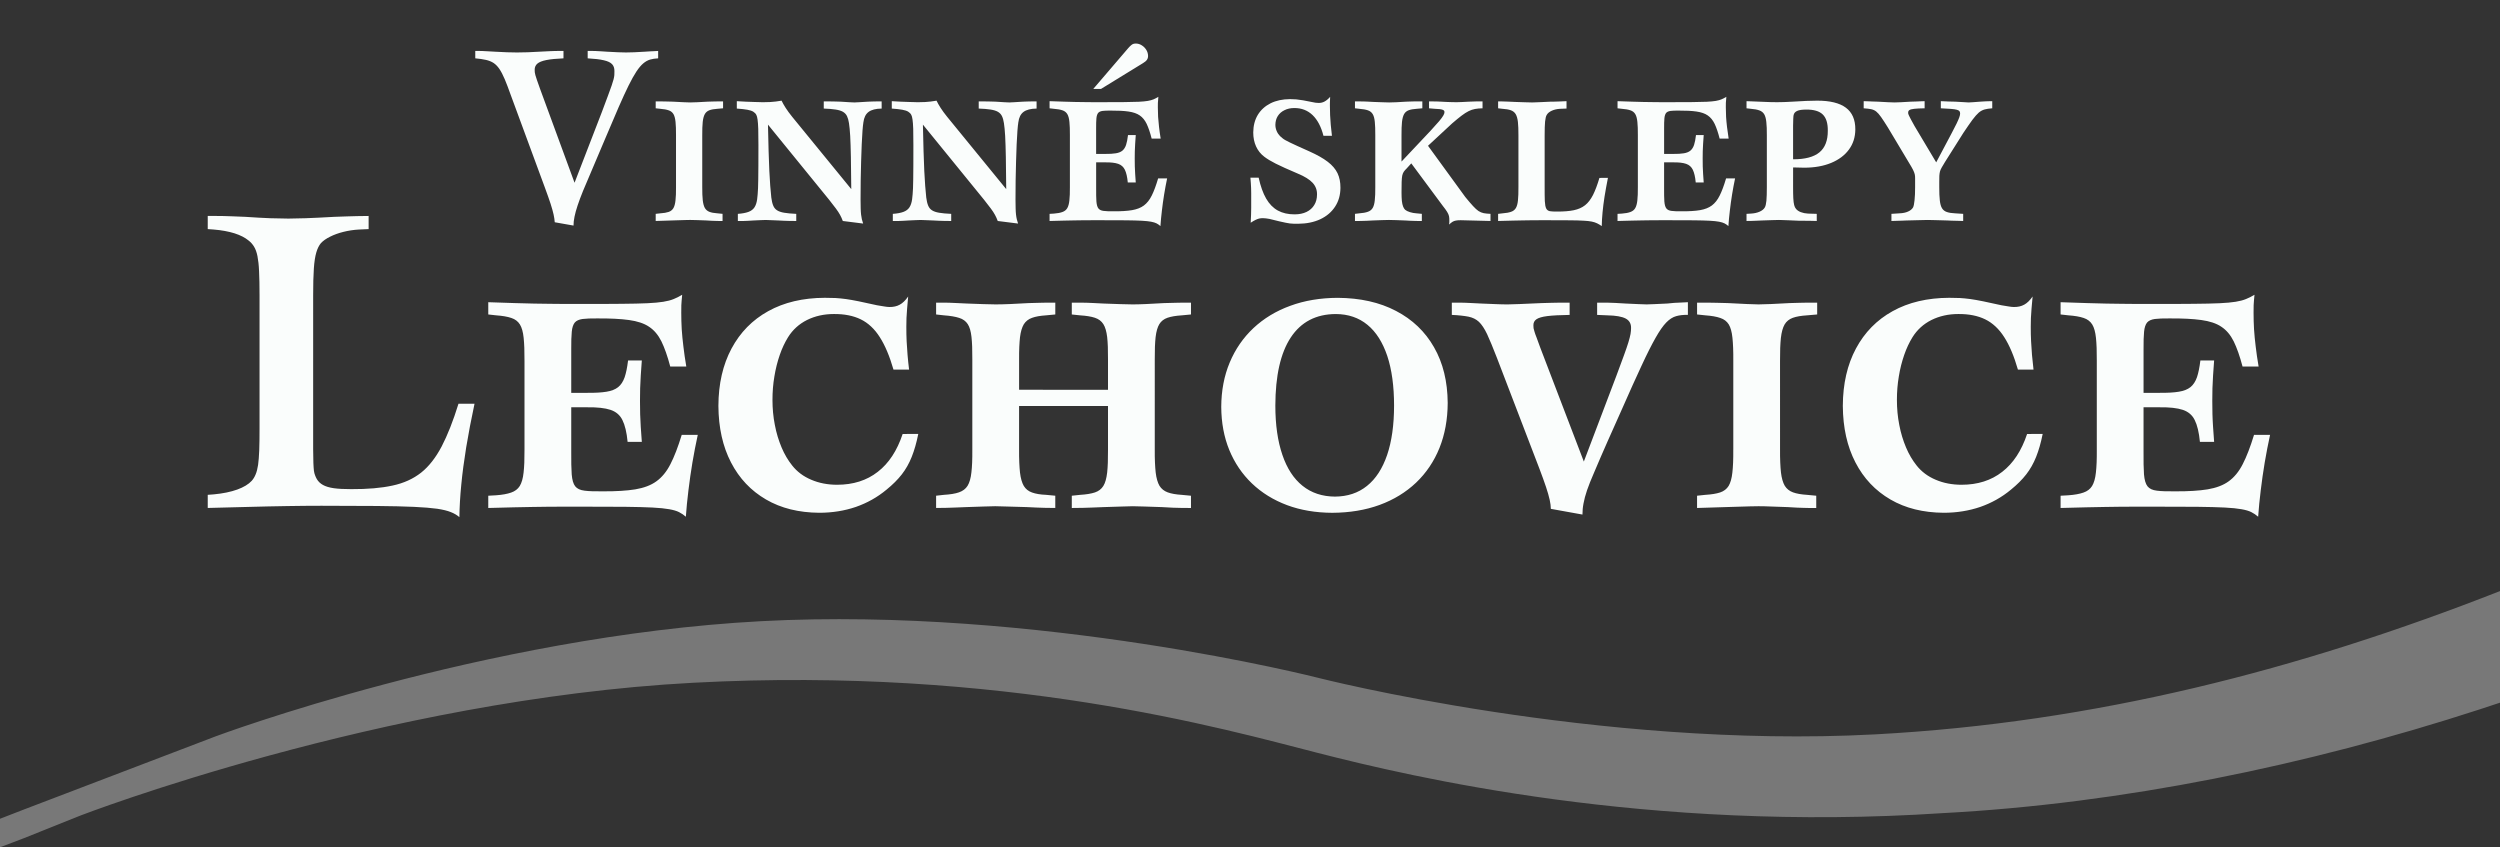 <?xml version="1.0" encoding="utf-8"?>
<!-- Generator: Adobe Illustrator 16.0.0, SVG Export Plug-In . SVG Version: 6.00 Build 0)  -->
<!DOCTYPE svg PUBLIC "-//W3C//DTD SVG 1.1//EN" "http://www.w3.org/Graphics/SVG/1.1/DTD/svg11.dtd">
<svg version="1.1" xmlns="http://www.w3.org/2000/svg" xmlns:xlink="http://www.w3.org/1999/xlink" x="0px" y="0px"
	 width="424.039px" height="143.712px" viewBox="0 0 424.039 143.712" enable-background="new 0 0 424.039 143.712"
	 xml:space="preserve">
<rect x="0" y="0" width="424.039" height="143.712" fill="#333333" stroke="none"/>
<g id="cdr_x5F_layer1" display="none">
</g>
<g id="cdr_x5F_layer2">
	<g display="none">
		<path display="inline" fill-rule="evenodd" clip-rule="evenodd" fill="#C6C184" d="M16.609,55.287
			c0.407,2.286,1.139,4.333,2.166,6.145c1.037,1.819,2.333,3.358,3.897,4.633c1.556,1.273,3.332,2.25,5.315,2.917
			c1.989,0.678,4.138,1.01,6.452,1.02c1.575-0.018,3.037-0.167,4.37-0.474c1.332-0.3,2.49-0.66,3.481-1.073
			c0.991-0.423,1.769-0.817,2.315-1.187c0.545-0.377,0.825-0.641,0.832-0.799c0-0.079-0.037-0.124-0.12-0.142
			c-0.074-0.017-0.186-0.017-0.324-0.017c-0.167,0.007-0.427,0.104-0.796,0.299c-0.361,0.184-0.824,0.421-1.397,0.701
			c-0.584,0.282-1.269,0.563-2.066,0.845c-0.795,0.281-1.711,0.518-2.749,0.703c-1.036,0.193-2.203,0.291-3.49,0.299
			c-2.213-0.008-4.268-0.333-6.166-0.975c-1.898-0.651-3.574-1.573-5.045-2.778c-1.472-1.212-2.676-2.654-3.621-4.342
			c-0.944-1.689-1.574-3.577-1.888-5.669c1.871-0.219,3.648-0.696,5.341-1.441c1.695-0.739,3.259-1.714,4.713-2.936
			c1.139-0.975,2.157-2.021,3.055-3.139c0.89-1.125,1.647-2.258,2.268-3.418c0.621-1.161,1.083-2.286,1.408-3.376
			c0.323-1.09,0.491-2.083,0.491-2.988c0-1.432-0.362-2.513-1.065-3.262c-0.704-0.737-1.731-1.115-3.102-1.115
			c-0.786,0-1.657,0.166-2.62,0.51c-0.954,0.335-1.943,0.835-2.962,1.503c-1.018,0.66-2,1.476-2.962,2.461
			c-0.963,0.975-1.833,2.101-2.621,3.384c-2.11,3.48-3.165,7.33-3.165,11.549v1.162c-1.25,0-2.324-0.283-3.241-0.826
			c-0.906-0.546-1.61-1.346-2.11-2.393c-0.501-1.055-0.75-2.338-0.76-3.85c0-1.538,0.278-3.103,0.825-4.702
			c0.545-1.59,1.352-3.173,2.425-4.729c1.074-1.565,2.398-3.059,3.972-4.491c1.74-1.564,3.563-2.893,5.48-3.963
			c1.917-1.074,3.842-1.883,5.758-2.437c1.917-0.545,3.74-0.825,5.481-0.825c2.74,0.01,4.832,0.624,6.295,1.836
			c1.452,1.214,2.193,2.98,2.202,5.282c0,0.871-0.157,1.988-0.481,3.333c-0.333,1.345-0.823,2.864-1.49,4.561
			c-0.667,1.688-1.519,3.499-2.537,5.415c-1.027,1.916-2.231,3.893-3.619,5.914c-1.399,2.023-2.981,4.034-4.759,6.038
			c-1.01,1.118-1.917,2.066-2.731,2.831c-0.806,0.765-1.454,1.379-1.925,1.846c-0.473,0.475-0.724,0.836-0.733,1.072
			c0.009,0.08,0.065,0.157,0.186,0.22c0.111,0.063,0.259,0.097,0.426,0.097c0.212,0,0.602-0.079,1.167-0.255
			c0.565-0.176,1.269-0.457,2.102-0.835c0.843-0.387,1.768-0.896,2.805-1.537c1.028-0.634,2.11-1.408,3.258-2.33
			c1.472-1.204,3.064-2.698,4.768-4.5c1.712-1.811,3.582-3.877,5.628-6.224c2.037-2.337,4.295-4.912,6.768-7.734
			c1.638-1.871,3.24-3.656,4.794-5.353c1.564-1.706,3.139-3.278,4.741-4.729c1.592-1.451,3.268-2.725,5.018-3.841
			c0.462-0.29,0.87-0.527,1.221-0.694c0.352-0.167,0.62-0.308,0.814-0.431c0.194-0.114,0.297-0.254,0.297-0.405
			c0-0.034-0.037-0.078-0.111-0.123c-0.074-0.051-0.168-0.078-0.278-0.087c-0.703-0.01-1.815,0.501-3.314,1.538
			c-1.509,1.038-3.398,2.646-5.665,4.825c-2.27,2.179-4.907,4.984-7.906,8.403c-2.611,2.996-5.027,5.765-7.231,8.297
			s-4.268,4.789-6.193,6.758c-1.926,1.97-3.777,3.622-5.554,4.94c-1.779,1.318-3.547,2.268-5.296,2.839
			c3.065-2.672,5.73-5.301,7.99-7.893c2.259-2.594,4.128-5.105,5.61-7.524c1.48-2.425,2.583-4.72,3.314-6.882
			c0.722-2.161,1.084-4.157,1.084-5.968c-0.01-3.174-0.909-5.563-2.694-7.172c-1.787-1.617-4.408-2.426-7.86-2.426
			c-1.462,0-2.981,0.176-4.537,0.536c-1.565,0.352-3.139,0.878-4.712,1.581c-1.574,0.695-3.12,1.557-4.62,2.577
			c-1.509,1.019-2.944,2.195-4.295,3.532c-1.499,1.485-2.758,3.007-3.768,4.57c-1.018,1.557-1.777,3.129-2.296,4.694
			c-0.508,1.572-0.768,3.102-0.768,4.604c0.01,1.644,0.295,3.051,0.871,4.237c0.573,1.177,1.389,2.091,2.442,2.741
			C13.878,54.901,15.137,55.243,16.609,55.287z M17.609,54.18c-0.028-0.395-0.056-0.746-0.074-1.062
			c-0.028-0.318-0.037-0.599-0.037-0.837c0-1.396,0.184-2.829,0.536-4.288c0.361-1.469,0.889-2.891,1.575-4.289
			c0.684-1.39,1.519-2.682,2.499-3.869c0.973-1.177,1.981-2.162,3.018-2.952c1.038-0.79,2.047-1.38,3.027-1.775
			c0.981-0.404,1.87-0.598,2.675-0.598c0.945,0,1.667,0.237,2.157,0.694c0.482,0.467,0.732,1.15,0.732,2.047
			c0.009,0.766-0.25,1.76-0.769,2.98c-0.518,1.222-1.323,2.584-2.425,4.096c-1.092,1.512-2.509,3.086-4.249,4.737
			c-1.667,1.557-3.213,2.77-4.648,3.631C20.192,53.548,18.858,54.048,17.609,54.18z M45.387,59.875l6.721-8.543
			c0.223-0.271,0.379-0.51,0.472-0.721c0.092-0.21,0.139-0.352,0.139-0.439c0-0.13-0.092-0.237-0.288-0.308
			c-0.194-0.08-0.491-0.113-0.878-0.113c-0.435,0-0.796,0.044-1.083,0.131c-0.286,0.08-0.545,0.221-0.769,0.415
			c-0.232,0.192-0.463,0.446-0.722,0.764c-0.25,0.316-0.556,0.712-0.925,1.168c-1.212,1.486-2.249,2.805-3.12,3.956
			c-0.871,1.151-1.537,2.179-2,3.094c-0.472,0.914-0.703,1.766-0.712,2.549c0,0.747,0.204,1.318,0.62,1.714
			c0.407,0.396,1.018,0.598,1.824,0.606c0.861,0,1.981-0.413,3.36-1.249c1.379-0.834,3-2.1,4.86-3.813
			c1.443-1.347,2.536-2.427,3.277-3.236c0.739-0.799,1.11-1.326,1.11-1.563c0-0.213-0.11-0.317-0.334-0.317
			c-0.138,0-0.378,0.185-0.721,0.544c-0.343,0.361-0.833,0.88-1.481,1.564c-0.647,0.687-1.508,1.513-2.574,2.479
			c-1.75,1.557-3.221,2.709-4.416,3.464s-2.111,1.125-2.749,1.125c-0.333,0-0.575-0.054-0.722-0.168
			c-0.148-0.122-0.222-0.306-0.222-0.57c0-0.236,0.101-0.58,0.315-1.011C44.582,60.965,44.916,60.456,45.387,59.875z M54.107,47.853
			c0.288-0.009,0.556-0.088,0.814-0.238c0.26-0.158,0.481-0.37,0.648-0.632c0.166-0.264,0.249-0.555,0.259-0.87
			c-0.01-0.273-0.111-0.492-0.305-0.678c-0.194-0.176-0.462-0.264-0.805-0.271c-0.297,0-0.583,0.079-0.843,0.228
			c-0.259,0.142-0.472,0.336-0.63,0.58c-0.156,0.246-0.239,0.528-0.25,0.826c0.01,0.317,0.12,0.572,0.325,0.765
			C53.534,47.746,53.792,47.844,54.107,47.853z M56.224,60.35c-0.805,0.95-1.425,1.715-1.851,2.295
			c-0.427,0.581-0.648,0.975-0.648,1.186c0.01,0.134,0.083,0.237,0.221,0.309c0.15,0.079,0.334,0.114,0.556,0.114
			c0.575,0,1.046-0.053,1.435-0.167c0.38-0.113,0.723-0.3,1.029-0.545c0.296-0.246,0.611-0.57,0.925-0.977
			c0.314-0.403,0.694-0.888,1.138-1.468c0.436-0.57,0.982-1.247,1.64-2.011c1.619-1.849,3.092-3.366,4.406-4.572
			c1.314-1.194,2.427-2.092,3.334-2.68c0.906-0.581,1.545-0.871,1.925-0.871c0.139,0.009,0.25,0.072,0.324,0.195
			c0.083,0.114,0.12,0.245,0.12,0.386c0,0.236-0.222,0.685-0.666,1.354c-0.444,0.659-1.111,1.546-2,2.654
			c-1.157,1.415-2.064,2.637-2.741,3.673c-0.675,1.039-1.019,1.951-1.036,2.761c0.009,0.693,0.231,1.247,0.657,1.644
			c0.436,0.403,1.028,0.615,1.787,0.624c0.945,0,2.065-0.387,3.36-1.15c1.305-0.757,2.814-1.909,4.527-3.437
			c1.694-1.487,2.963-2.69,3.795-3.622c0.842-0.924,1.259-1.513,1.259-1.757c0-0.213-0.11-0.317-0.333-0.317
			c-0.139,0-0.361,0.158-0.658,0.474c-0.296,0.317-0.712,0.766-1.259,1.354c-0.546,0.59-1.259,1.301-2.139,2.126
			c-1.888,1.742-3.481,3.034-4.776,3.895c-1.297,0.854-2.278,1.273-2.945,1.273c-0.332,0-0.583-0.078-0.75-0.245
			c-0.166-0.158-0.25-0.414-0.25-0.756c0.01-0.414,0.324-1.028,0.936-1.837c0.602-0.816,1.444-1.891,2.508-3.226
			c0.583-0.721,1.101-1.379,1.574-1.995c0.463-0.616,0.833-1.195,1.112-1.758c0.277-0.563,0.416-1.125,0.425-1.679
			c-0.009-0.589-0.176-1.063-0.51-1.415c-0.333-0.352-0.787-0.528-1.379-0.537c-0.741,0.009-1.648,0.353-2.712,1.037
			c-1.074,0.695-2.351,1.697-3.843,3.023c0.223-0.369,0.389-0.711,0.5-1.045c0.112-0.335,0.167-0.669,0.167-1.012
			c0-0.439-0.102-0.826-0.287-1.142c-0.186-0.325-0.436-0.58-0.741-0.756c-0.306-0.177-0.648-0.265-1.028-0.265
			c-0.637,0-1.369,0.272-2.203,0.817c-0.833,0.544-1.769,1.345-2.795,2.399c-0.667,0.687-1.167,1.231-1.5,1.636
			c-0.333,0.403-0.499,0.686-0.499,0.844c0,0.078,0.026,0.141,0.073,0.193c0.037,0.044,0.093,0.07,0.148,0.07
			c0.194-0.009,0.454-0.176,0.787-0.492c0.324-0.309,0.704-0.695,1.12-1.161c0.426-0.465,0.861-0.923,1.333-1.388
			c0.463-0.466,0.926-0.853,1.389-1.169c0.462-0.308,0.898-0.474,1.314-0.483c0.148,0,0.268,0.053,0.379,0.141
			c0.111,0.096,0.167,0.228,0.177,0.387c0,0.264-0.112,0.615-0.343,1.045c-0.223,0.432-0.574,0.932-1.047,1.486L56.224,60.35z
			 M78.67,60.35c-0.806,0.95-1.427,1.715-1.852,2.295c-0.426,0.581-0.649,0.975-0.649,1.186c0.01,0.134,0.083,0.237,0.223,0.309
			c0.148,0.079,0.333,0.114,0.555,0.114c0.575,0,1.046-0.053,1.436-0.167c0.38-0.113,0.722-0.3,1.027-0.545
			c0.296-0.246,0.612-0.57,0.925-0.977c0.316-0.403,0.695-0.888,1.139-1.468c0.436-0.57,0.982-1.247,1.64-2.011
			c1.62-1.849,3.091-3.366,4.406-4.572c1.315-1.194,2.426-2.092,3.333-2.68c0.907-0.581,1.545-0.871,1.925-0.871
			c0.139,0.009,0.25,0.072,0.325,0.195c0.083,0.114,0.12,0.245,0.12,0.386c0,0.236-0.222,0.685-0.667,1.354
			c-0.444,0.659-1.11,1.546-2,2.654c-1.157,1.415-2.064,2.637-2.739,3.673c-0.677,1.039-1.019,1.951-1.038,2.761
			c0.009,0.693,0.231,1.247,0.658,1.644c0.435,0.403,1.027,0.615,1.787,0.624c0.944,0,2.064-0.387,3.36-1.15
			c1.306-0.757,2.814-1.909,4.527-3.437c1.694-1.487,2.963-2.69,3.795-3.622c0.843-0.924,1.259-1.513,1.259-1.757
			c0-0.213-0.111-0.317-0.333-0.317c-0.139,0-0.361,0.158-0.657,0.474c-0.297,0.317-0.714,0.766-1.259,1.354
			c-0.546,0.59-1.259,1.301-2.139,2.126c-1.888,1.742-3.481,3.034-4.777,3.895c-1.296,0.854-2.277,1.273-2.943,1.273
			c-0.334,0-0.585-0.078-0.751-0.245c-0.166-0.158-0.249-0.414-0.249-0.756c0.01-0.414,0.324-1.028,0.935-1.837
			c0.602-0.816,1.444-1.891,2.508-3.226c0.583-0.721,1.102-1.379,1.574-1.995c0.463-0.616,0.833-1.195,1.112-1.758
			c0.277-0.563,0.417-1.125,0.425-1.679c-0.008-0.589-0.176-1.063-0.508-1.415c-0.333-0.352-0.788-0.528-1.38-0.537
			c-0.74,0.009-1.647,0.353-2.712,1.037c-1.074,0.695-2.351,1.697-3.842,3.023c0.223-0.369,0.389-0.711,0.5-1.045
			c0.11-0.335,0.167-0.669,0.167-1.012c0-0.439-0.103-0.826-0.286-1.142c-0.186-0.325-0.437-0.58-0.742-0.756
			c-0.306-0.177-0.648-0.265-1.029-0.265c-0.638,0-1.37,0.272-2.202,0.817c-0.833,0.544-1.769,1.345-2.796,2.399
			c-0.667,0.687-1.167,1.231-1.5,1.636c-0.334,0.403-0.5,0.686-0.5,0.844c0,0.078,0.027,0.141,0.074,0.193
			c0.038,0.044,0.092,0.07,0.148,0.07c0.195-0.009,0.454-0.176,0.788-0.492c0.323-0.309,0.704-0.695,1.12-1.161
			c0.425-0.465,0.861-0.923,1.332-1.388c0.463-0.466,0.927-0.853,1.389-1.169c0.463-0.308,0.898-0.474,1.316-0.483
			c0.148,0,0.268,0.053,0.378,0.141c0.112,0.096,0.167,0.228,0.178,0.387c0,0.264-0.112,0.615-0.344,1.045
			c-0.221,0.432-0.573,0.932-1.045,1.486L78.67,60.35z M102.393,57.819c1.194-1.652,2.314-3.022,3.37-4.104
			c1.045-1.081,1.962-1.891,2.75-2.426c0.778-0.536,1.37-0.8,1.768-0.8c0.287,0.009,0.518,0.088,0.712,0.246
			c0.185,0.158,0.277,0.351,0.287,0.597c0,0.642-0.342,1.354-1.019,2.137c-0.675,0.781-1.676,1.556-3,2.32
			C105.948,56.545,104.318,57.23,102.393,57.819z M102.004,58.928c2.295-0.713,4.212-1.521,5.759-2.417
			c1.536-0.898,2.693-1.803,3.462-2.726c0.777-0.924,1.167-1.775,1.167-2.559c0-0.51-0.167-0.904-0.492-1.194
			c-0.333-0.29-0.814-0.431-1.454-0.439c-0.758,0-1.657,0.184-2.675,0.563c-1.027,0.387-2.12,0.966-3.268,1.757
			c-1.185,0.836-2.184,1.714-3.008,2.638c-0.815,0.923-1.435,1.854-1.852,2.794c-0.426,0.941-0.639,1.856-0.639,2.742
			c0.017,1.302,0.361,2.321,1.046,3.051c0.675,0.729,1.601,1.107,2.785,1.116c1.26,0,2.824-0.502,4.675-1.521
			c1.852-1.019,3.926-2.566,6.212-4.65c1.222-1.142,2.138-2.046,2.75-2.733c0.611-0.686,0.917-1.106,0.917-1.274
			c0-0.104-0.019-0.183-0.047-0.236c-0.037-0.053-0.091-0.079-0.175-0.079c-0.231,0-0.491,0.158-0.787,0.448
			c-0.296,0.297-0.704,0.729-1.203,1.273c-0.5,0.556-1.167,1.214-2.01,1.97c-2.23,2.004-4.185,3.488-5.869,4.456
			c-1.694,0.976-3.064,1.459-4.129,1.451c-0.591-0.01-1.045-0.169-1.379-0.484c-0.333-0.316-0.5-0.746-0.509-1.311
			c0.01-0.526,0.075-1,0.214-1.431C101.633,59.691,101.801,59.296,102.004,58.928z M110.281,47.853c0.379,0,0.897-0.158,1.546-0.457
			c0.639-0.309,1.462-0.756,2.454-1.336c1.693-0.984,2.972-1.943,3.823-2.893c0.861-0.949,1.287-1.845,1.287-2.698
			c-0.01-0.5-0.158-0.896-0.463-1.169c-0.296-0.272-0.694-0.412-1.203-0.412c-0.481,0.008-0.861,0.156-1.157,0.456
			c-0.288,0.3-0.537,0.677-0.741,1.144c-0.204,0.466-0.408,0.966-0.63,1.493c-0.213,0.527-0.481,1.021-0.805,1.495
			c-0.537,0.702-1.074,1.283-1.61,1.723c-0.537,0.446-1.038,0.798-1.481,1.071c-0.454,0.273-0.815,0.493-1.093,0.676
			c-0.277,0.177-0.417,0.361-0.425,0.538c0,0.131,0.045,0.229,0.129,0.281C109.994,47.824,110.114,47.853,110.281,47.853z
			 M127.511,63.462c1.481-0.747,2.731-1.607,3.731-2.585c1.008-0.975,1.768-2.004,2.277-3.094c0.509-1.089,0.769-2.188,0.769-3.287
			c-0.009-0.746-0.11-1.415-0.315-1.995c-0.194-0.579-0.425-1.081-0.685-1.502c-0.26-0.432-0.491-0.783-0.685-1.064
			c-0.205-0.281-0.306-0.502-0.315-0.659c0.009-0.104,0.083-0.237,0.213-0.403c0.139-0.168,0.268-0.378,0.407-0.633
			c0.129-0.264,0.205-0.58,0.214-0.968c-0.009-0.289-0.094-0.526-0.251-0.693c-0.158-0.168-0.351-0.255-0.583-0.255
			c-0.38,0.008-0.639,0.104-0.796,0.297c-0.158,0.194-0.26,0.45-0.325,0.775c-0.064,0.326-0.157,0.686-0.269,1.081
			c-0.11,0.403-0.313,0.808-0.61,1.222c-0.824,1.099-1.601,2.03-2.323,2.776c-0.721,0.748-1.305,1.354-1.759,1.813
			c-0.444,0.465-0.685,0.816-0.694,1.053c0,0.106,0.019,0.185,0.046,0.238c0.037,0.052,0.092,0.079,0.175,0.079
			c0.251,0,0.834-0.482,1.751-1.457c0.915-0.969,2.166-2.42,3.748-4.345c0.25,0.423,0.445,0.907,0.573,1.441
			c0.14,0.537,0.205,1.116,0.205,1.724c0,0.765-0.194,1.643-0.583,2.629c-0.38,0.983-0.944,1.986-1.685,3.022
			c-0.75,1.037-1.658,2.021-2.731,2.944c-0.723,0.634-1.398,1.107-2.028,1.424c-0.628,0.317-1.193,0.474-1.693,0.474
			c-0.371-0.008-0.658-0.113-0.88-0.307c-0.222-0.202-0.333-0.448-0.342-0.747c0.009-0.325,0.139-0.57,0.388-0.746
			c0.25-0.168,0.537-0.309,0.861-0.423c0.325-0.105,0.61-0.219,0.861-0.353c0.25-0.122,0.379-0.306,0.389-0.534
			c-0.01-0.265-0.121-0.484-0.325-0.643c-0.212-0.167-0.472-0.246-0.787-0.255c-0.397,0.009-0.777,0.13-1.139,0.377
			c-0.361,0.248-0.657,0.58-0.888,0.985c-0.232,0.403-0.352,0.845-0.362,1.326c0,0.767,0.334,1.354,0.991,1.759
			c0.648,0.403,1.62,0.616,2.897,0.616c1.833,0,3.703-0.37,5.619-1.1c1.908-0.738,3.851-1.828,5.824-3.278
			c1.277-0.958,2.351-1.872,3.212-2.717c0.87-0.851,1.518-1.564,1.962-2.144c0.435-0.58,0.658-0.949,0.658-1.099
			c0-0.105-0.019-0.176-0.056-0.212c-0.037-0.035-0.11-0.052-0.222-0.052c-0.176,0.009-0.417,0.166-0.713,0.491
			c-0.296,0.317-0.684,0.756-1.185,1.318c-0.5,0.563-1.147,1.205-1.934,1.935c-1.843,1.608-3.657,2.899-5.453,3.868
			C130.88,62.538,129.158,63.172,127.511,63.462z M149.402,48.696c4.517-5.609,8.285-9.791,11.321-12.543
			c3.037-2.759,5.24-4.131,6.619-4.122c0.36,0,0.639,0.079,0.824,0.246c0.195,0.177,0.286,0.438,0.286,0.807
			c0,0.484-0.24,1.152-0.721,1.997c-0.481,0.844-1.223,1.812-2.205,2.9c-0.99,1.09-2.24,2.242-3.758,3.463
			c-1.509,1.223-3.295,2.452-5.351,3.692C154.363,46.366,152.021,47.562,149.402,48.696z M136.736,60.35
			c-0.805,0.95-1.416,1.706-1.824,2.277c-0.417,0.571-0.62,0.967-0.62,1.203c0.009,0.106,0.083,0.202,0.222,0.291
			c0.148,0.079,0.334,0.123,0.556,0.132c0.629,0.009,1.149-0.061,1.564-0.211c0.417-0.141,0.825-0.396,1.205-0.772
			c0.389-0.371,0.842-0.896,1.36-1.575c0.529-0.676,1.203-1.545,2.037-2.608l7.277-9.072c2.795-1.178,5.313-2.409,7.544-3.7
			c2.222-1.283,4.175-2.574,5.833-3.866c1.666-1.292,3.046-2.531,4.156-3.736c1.102-1.194,1.925-2.302,2.472-3.306
			c0.546-1.011,0.824-1.871,0.824-2.584c0-0.535-0.148-0.948-0.435-1.238c-0.288-0.299-0.695-0.448-1.232-0.448
			c-1.294,0-3.128,0.826-5.479,2.479c-2.361,1.66-5.204,4.166-8.545,7.521c-3.352,3.359-7.146,7.578-11.415,12.676L136.736,60.35z
			 M148.957,56.078v0.106c-0.019,0.448-0.167,0.878-0.464,1.318c-0.287,0.431-0.62,0.87-1.008,1.328
			c-0.38,0.465-0.723,0.947-1.01,1.477c-0.296,0.526-0.444,1.098-0.462,1.73c0.01,0.721,0.213,1.274,0.63,1.67
			c0.417,0.396,1,0.588,1.759,0.598c0.99-0.01,2.082-0.352,3.277-1.046c1.193-0.686,2.564-1.688,4.11-3.016
			c1.26-1.08,2.315-2.029,3.166-2.864c0.843-0.835,1.481-1.521,1.917-2.057c0.425-0.526,0.639-0.87,0.639-1.036
			c0-0.213-0.111-0.317-0.334-0.317c-0.12,0-0.351,0.185-0.694,0.544c-0.343,0.361-0.843,0.88-1.5,1.564
			c-0.658,0.687-1.519,1.513-2.583,2.479c-1.786,1.6-3.296,2.788-4.536,3.552c-1.232,0.765-2.147,1.151-2.74,1.143
			c-0.205,0-0.371-0.079-0.509-0.219c-0.139-0.142-0.205-0.336-0.212-0.572c0.017-0.343,0.156-0.721,0.434-1.126
			c0.278-0.403,0.593-0.834,0.954-1.292c0.362-0.447,0.676-0.931,0.954-1.423c0.278-0.5,0.417-1.011,0.435-1.539
			c0-0.412-0.092-0.807-0.277-1.177c-0.185-0.369-0.445-0.756-0.779-1.143c1.566-1.45,2.908-2.522,4.009-3.226
			c1.102-0.704,1.898-1.046,2.38-1.046c0.111,0,0.203,0.053,0.278,0.14c0.074,0.098,0.111,0.229,0.111,0.388v0.368
			c0.009,0.291,0.092,0.527,0.268,0.694c0.167,0.168,0.398,0.256,0.676,0.256c0.389,0,0.685-0.114,0.878-0.353
			c0.195-0.228,0.289-0.57,0.289-1.02c-0.01-0.483-0.186-0.86-0.537-1.15c-0.343-0.283-0.815-0.424-1.408-0.432
			c-0.823,0.008-1.87,0.432-3.147,1.268c-1.269,0.833-2.833,2.047-4.685,3.639c-0.5-0.107-1-0.159-1.499-0.159
			c-0.731,0.008-1.361,0.105-1.917,0.309c-0.546,0.192-0.972,0.455-1.277,0.789c-0.307,0.335-0.463,0.704-0.472,1.117
			c0.009,0.404,0.148,0.729,0.435,0.983c0.278,0.247,0.676,0.379,1.176,0.388c0.528,0,1.065-0.141,1.62-0.422
			C147.846,57.011,148.402,56.605,148.957,56.078z M148.567,55.287c-0.537,0.555-1.037,0.968-1.508,1.23
			c-0.472,0.273-0.87,0.405-1.214,0.405c-0.276,0-0.499-0.062-0.656-0.176c-0.149-0.114-0.232-0.273-0.232-0.457
			c0.01-0.353,0.214-0.641,0.612-0.861c0.398-0.229,0.935-0.344,1.611-0.352c0.222,0,0.444,0.019,0.675,0.043
			C148.078,55.156,148.318,55.209,148.567,55.287z M168.681,48.433c2.861-3.647,5.416-6.654,7.675-9.019
			c2.25-2.363,4.156-4.114,5.703-5.256c1.555-1.143,2.702-1.714,3.452-1.704c0.362-0.01,0.639,0.068,0.825,0.219
			c0.195,0.157,0.287,0.411,0.287,0.78c0,0.425-0.223,1.022-0.667,1.803c-0.453,0.784-1.138,1.697-2.064,2.735
			c-0.925,1.036-2.102,2.145-3.518,3.32c-1.426,1.179-3.101,2.383-5.045,3.596C173.383,46.122,171.171,47.299,168.681,48.433z
			 M167.959,49.698c3.276-1.451,6.137-2.953,8.583-4.518c2.452-1.557,4.49-3.095,6.109-4.598c1.621-1.503,2.843-2.893,3.647-4.174
			c0.806-1.284,1.213-2.375,1.213-3.271c0-0.51-0.138-0.896-0.398-1.17c-0.268-0.272-0.658-0.412-1.158-0.412
			c-0.823,0-2.036,0.457-3.619,1.371c-1.593,0.913-3.481,2.312-5.674,4.185c-2.194,1.871-4.621,4.236-7.259,7.102
			c-3.953,4.289-6.925,7.901-8.925,10.837c-2.008,2.937-3.009,5.229-3.018,6.882c0,0.8,0.251,1.407,0.731,1.827
			c0.481,0.433,1.186,0.642,2.102,0.65c0.805,0,1.649-0.184,2.51-0.553c0.869-0.361,1.795-0.896,2.777-1.6
			c0.981-0.712,2.054-1.573,3.213-2.592c1.666-1.487,2.916-2.69,3.749-3.622c0.833-0.924,1.25-1.513,1.25-1.757
			c0-0.213-0.111-0.317-0.333-0.317c-0.12,0-0.305,0.131-0.556,0.396c-0.249,0.254-0.601,0.632-1.055,1.125
			c-0.453,0.5-1.045,1.099-1.777,1.802c-2.167,2.057-4.035,3.585-5.6,4.605c-1.556,1.011-2.786,1.511-3.675,1.511
			c-0.416,0-0.731-0.078-0.954-0.245c-0.212-0.175-0.324-0.439-0.324-0.81c-0.009-0.614,0.667-2.004,2.037-4.146
			C162.923,56.053,165.052,53.213,167.959,49.698z"/>
		<path display="inline" fill-rule="evenodd" clip-rule="evenodd" fill="#C6C184" d="M174.074,57.819
			c1.194-1.652,2.314-3.022,3.369-4.104c1.047-1.081,1.963-1.891,2.75-2.426c0.777-0.536,1.371-0.8,1.768-0.8
			c0.287,0.009,0.519,0.088,0.713,0.246c0.185,0.158,0.277,0.351,0.288,0.597c0,0.642-0.343,1.354-1.019,2.137
			c-0.676,0.781-1.677,1.556-3,2.32C177.628,56.545,176.001,57.23,174.074,57.819z M173.685,58.928
			c2.296-0.713,4.213-1.521,5.758-2.417c1.538-0.898,2.695-1.803,3.463-2.726c0.778-0.924,1.166-1.775,1.166-2.559
			c0-0.51-0.166-0.904-0.49-1.194c-0.333-0.29-0.814-0.431-1.454-0.439c-0.759,0-1.656,0.184-2.675,0.563
			c-1.027,0.387-2.12,0.966-3.269,1.757C175,52.748,174,53.626,173.175,54.55c-0.814,0.923-1.434,1.854-1.851,2.794
			c-0.426,0.941-0.638,1.856-0.638,2.742c0.018,1.302,0.361,2.321,1.045,3.051c0.677,0.729,1.602,1.107,2.787,1.116
			c1.26,0,2.825-0.502,4.676-1.521c1.851-1.019,3.925-2.566,6.211-4.65c1.223-1.142,2.139-2.046,2.749-2.733
			c0.612-0.686,0.919-1.106,0.919-1.274c0-0.104-0.02-0.183-0.047-0.236c-0.037-0.053-0.093-0.079-0.176-0.079
			c-0.231,0-0.491,0.158-0.787,0.448c-0.295,0.297-0.703,0.729-1.205,1.273c-0.498,0.556-1.164,1.214-2.009,1.97
			c-2.229,2.004-4.184,3.488-5.868,4.456c-1.695,0.976-3.064,1.459-4.129,1.451c-0.592-0.01-1.047-0.169-1.38-0.484
			c-0.333-0.316-0.499-0.746-0.509-1.311c0.01-0.526,0.074-1,0.212-1.431C173.315,59.691,173.482,59.296,173.685,58.928z
			 M176.857,72.743l8.443-10.39c1.545-1.897,3.055-3.559,4.535-4.982c1.491-1.424,2.862-2.61,4.121-3.56
			c1.25-0.95,2.314-1.661,3.175-2.136c0.851-0.475,1.436-0.713,1.722-0.713c0.194,0,0.36,0.062,0.48,0.168
			c0.121,0.114,0.186,0.246,0.186,0.413c0,0.211-0.222,0.667-0.675,1.354c-0.444,0.694-1.131,1.59-2.046,2.708
			c-1.176,1.414-2.102,2.636-2.759,3.663c-0.667,1.029-1.009,1.935-1.019,2.717c0.01,0.693,0.232,1.247,0.658,1.644
			c0.435,0.403,1.028,0.615,1.787,0.624c0.917,0,2.026-0.387,3.342-1.15c1.305-0.757,2.824-1.909,4.545-3.437
			c1.693-1.504,2.945-2.717,3.768-3.622c0.824-0.906,1.231-1.494,1.231-1.757c0-0.107-0.019-0.187-0.056-0.239
			c-0.037-0.052-0.111-0.078-0.222-0.078c-0.121,0-0.333,0.158-0.629,0.474c-0.296,0.317-0.722,0.766-1.277,1.354
			c-0.547,0.59-1.268,1.301-2.149,2.126c-1.897,1.742-3.49,3.034-4.795,3.895c-1.306,0.854-2.277,1.273-2.925,1.273
			c-0.333,0-0.574-0.078-0.723-0.245c-0.148-0.158-0.221-0.414-0.221-0.756c0.008-0.387,0.315-0.984,0.906-1.802
			c0.603-0.809,1.445-1.899,2.538-3.261c0.639-0.783,1.185-1.504,1.657-2.137c0.472-0.642,0.841-1.238,1.111-1.793
			c0.26-0.554,0.397-1.089,0.397-1.608c-0.009-0.562-0.186-1.011-0.538-1.335c-0.341-0.334-0.813-0.502-1.406-0.511
			c-0.955,0.009-2.177,0.502-3.667,1.469c-1.481,0.966-3.314,2.348-5.499,4.122l9.277-11.129c0.805-0.975,1.425-1.757,1.85-2.338
			c0.426-0.587,0.648-0.982,0.648-1.193c-0.009-0.106-0.084-0.203-0.222-0.291c-0.148-0.078-0.333-0.123-0.556-0.132
			c-0.546,0-1,0.044-1.352,0.132c-0.342,0.088-0.648,0.228-0.89,0.413c-0.25,0.175-0.489,0.412-0.721,0.702
			c-0.231,0.282-0.5,0.625-0.814,1.021l-23.274,28.636c-0.759,0.915-1.361,1.652-1.815,2.225c-0.443,0.563-0.674,1.002-0.684,1.31
			c0.01,0.114,0.083,0.21,0.223,0.29c0.146,0.078,0.332,0.121,0.555,0.132c0.545,0,1-0.044,1.351-0.132
			c0.352-0.089,0.648-0.229,0.89-0.405c0.25-0.184,0.489-0.421,0.721-0.711C176.273,73.482,176.542,73.14,176.857,72.743z
			 M215.911,65.044c1.962-0.73,3.75-1.538,5.332-2.435c1.592-0.896,2.991-1.802,4.194-2.717c1.204-0.922,2.212-1.783,3.027-2.583
			c0.804-0.799,1.417-1.468,1.824-2.003c0.417-0.546,0.621-0.881,0.621-1.02c0-0.213-0.111-0.317-0.333-0.317
			c-0.149,0.009-0.426,0.237-0.824,0.676c-0.398,0.439-0.945,1.021-1.648,1.751c-0.695,0.719-1.564,1.521-2.61,2.39
			c-1.047,0.868-2.296,1.749-3.74,2.619c-1.445,0.878-3.11,1.687-5.009,2.425l10.054-12.498c0.194-0.246,0.333-0.484,0.425-0.703
			c0.085-0.218,0.13-0.369,0.13-0.457c0-0.13-0.093-0.245-0.288-0.333c-0.184-0.088-0.462-0.141-0.822-0.141
			c-0.52,0-0.927,0.053-1.242,0.184c-0.316,0.123-0.611,0.343-0.889,0.642c-0.279,0.308-0.62,0.729-1.028,1.267
			c-0.407,0.535-0.973,1.204-1.675,2.021c-2.723,3.085-4.972,5.396-6.74,6.926c-1.777,1.538-3.064,2.303-3.871,2.303
			c-0.305,0-0.527-0.069-0.674-0.202c-0.139-0.142-0.213-0.352-0.213-0.643c0-0.368,0.343-1.002,1.009-1.906
			c0.676-0.896,1.657-2.074,2.935-3.524c0.583-0.642,1.092-1.24,1.527-1.794c0.444-0.554,0.787-1.09,1.035-1.615
			c0.251-0.529,0.372-1.083,0.381-1.654c0-0.658-0.166-1.15-0.491-1.467c-0.333-0.325-0.815-0.483-1.454-0.483
			c-0.739,0-1.564,0.263-2.453,0.782c-0.888,0.527-1.889,1.301-2.991,2.328c-0.638,0.58-1.119,1.064-1.452,1.46
			c-0.325,0.387-0.491,0.676-0.491,0.861c0,0.078,0.028,0.141,0.074,0.193c0.037,0.044,0.091,0.07,0.147,0.07
			c0.176-0.009,0.417-0.167,0.75-0.466c0.324-0.299,0.702-0.669,1.137-1.116c0.436-0.44,0.899-0.88,1.39-1.327
			c0.49-0.439,0.981-0.809,1.472-1.108c0.5-0.298,0.972-0.457,1.417-0.466c0.194,0,0.342,0.054,0.455,0.141
			c0.101,0.098,0.156,0.229,0.156,0.387c0,0.238-0.148,0.554-0.435,0.94c-0.288,0.387-0.695,0.87-1.224,1.461
			c-0.517,0.578-1.138,1.291-1.841,2.134c-1.065,1.23-1.889,2.322-2.481,3.271c-0.593,0.948-0.898,1.828-0.907,2.637
			c0,0.694,0.194,1.249,0.565,1.645c0.369,0.403,0.907,0.615,1.601,0.623c0.88-0.008,1.833-0.315,2.85-0.931
			c1.029-0.608,2.187-1.46,3.482-2.55l-3.389,4.43c-2.296,0.79-4.359,1.644-6.173,2.576c-1.825,0.921-3.408,1.862-4.76,2.829
			c-1.341,0.967-2.462,1.906-3.36,2.813c-0.888,0.914-1.546,1.738-1.99,2.495c-0.435,0.757-0.657,1.389-0.657,1.89
			c0.007,0.746,0.241,1.318,0.685,1.714c0.453,0.404,1.055,0.598,1.815,0.606c1.119,0,2.277-0.334,3.489-1.002
			c1.204-0.658,2.509-1.634,3.906-2.909c1.399-1.282,2.936-2.856,4.63-4.72C211.959,69.578,213.837,67.443,215.911,65.044z
			 M212.079,66.204c-1.714,2.048-3.24,3.885-4.583,5.502c-1.333,1.616-2.537,2.998-3.602,4.131
			c-1.065,1.135-2.046,2.004-2.935,2.593c-0.889,0.599-1.731,0.906-2.546,0.906c-0.583,0-1.018-0.133-1.295-0.387
			c-0.287-0.264-0.426-0.643-0.426-1.143c0-0.588,0.315-1.337,0.954-2.242c0.629-0.904,1.592-1.891,2.86-2.962
			c1.278-1.081,2.879-2.161,4.805-3.27C207.245,68.233,209.496,67.189,212.079,66.204z M258.248,63.04
			c1.407,0.255,2.778,0.492,4.101,0.711c1.333,0.222,2.631,0.405,3.907,0.545c1.278,0.142,2.527,0.214,3.768,0.221
			c3.408,0.009,6.526-0.439,9.35-1.335c2.823-0.898,5.406-2.287,7.757-4.15c0.982-0.799,1.805-1.528,2.482-2.188
			c0.666-0.667,1.164-1.222,1.508-1.668c0.344-0.45,0.509-0.738,0.509-0.888c0-0.213-0.108-0.317-0.333-0.317
			c-0.121,0-0.305,0.141-0.557,0.413c-0.248,0.272-0.6,0.65-1.055,1.142c-0.443,0.483-1.044,1.064-1.777,1.713
			c-2.266,2.022-4.721,3.525-7.358,4.502c-2.64,0.976-5.537,1.468-8.695,1.459c-3.555,0-7.22-0.423-10.998-1.266
			c2.306-1.151,4.443-2.566,6.435-4.228c1.989-1.661,3.84-3.613,5.563-5.844c3.352-0.784,6.499-1.908,9.424-3.351
			c2.925-1.45,5.693-3.252,8.295-5.404c0.5,0.237,0.964,0.412,1.408,0.518c0.434,0.115,0.879,0.166,1.313,0.166
			c1.362-0.017,2.676-0.297,3.935-0.842c1.26-0.555,2.389-1.293,3.389-2.217c1.01-0.921,1.807-1.95,2.389-3.083
			c0.584-1.125,0.889-2.286,0.9-3.455c-0.012-1.301-0.279-2.408-0.808-3.322c-0.526-0.905-1.269-1.6-2.221-2.074
			c-0.954-0.476-2.075-0.721-3.36-0.721c-2.073,0-4.194,0.43-6.361,1.282c-2.166,0.854-4.451,2.11-6.858,3.78
			c-0.761-0.721-1.787-1.301-3.084-1.731c-1.295-0.431-2.823-0.66-4.583-0.693c-0.174-1.048-0.609-1.943-1.313-2.709
			c-0.704-0.765-1.639-1.353-2.795-1.774c-1.158-0.412-2.51-0.625-4.055-0.633c-1.511,0-3.085,0.229-4.723,0.667
			c-1.629,0.439-3.25,1.091-4.85,1.934c-1.603,0.844-3.121,1.881-4.538,3.095c-1.887,1.643-3.304,3.384-4.248,5.221
			c-0.944,1.838-1.416,3.735-1.416,5.694c0.009,2.261,0.554,4.177,1.638,5.75c1.093,1.571,2.694,2.777,4.813,3.603
			c2.12,0.826,4.732,1.239,7.823,1.249c0.916,0,1.88-0.044,2.88-0.124c1.008-0.078,2.064-0.192,3.174-0.351
			c-1.518,2.215-3.073,4.087-4.673,5.616c-1.604,1.529-3.306,2.716-5.103,3.561c-3.434-0.774-6.377-1.391-8.813-1.838
			c-2.443-0.457-4.406-0.686-5.905-0.694c-1.5,0.009-2.639,0.229-3.397,0.641c-0.769,0.422-1.159,0.986-1.159,1.68
			c0,1.028,0.724,1.792,2.159,2.303c1.425,0.501,3.563,0.755,6.397,0.755c1.667,0,3.294-0.104,4.906-0.325
			C255.036,63.822,256.646,63.489,258.248,63.04z M256.47,62.564c-1.333,0.344-2.639,0.607-3.934,0.783
			c-1.296,0.185-2.594,0.271-3.898,0.271c-2.499-0.008-4.396-0.201-5.682-0.597c-1.279-0.396-1.928-0.95-1.928-1.669
			c0-0.432,0.278-0.766,0.825-1.004c0.554-0.245,1.37-0.368,2.452-0.368c0.927,0,1.983,0.113,3.177,0.343
			c1.193,0.221,2.544,0.527,4.036,0.914C253.007,61.626,254.655,62.064,256.47,62.564z M269.745,51.438
			c-1.027,0.21-2.074,0.359-3.147,0.447s-2.185,0.133-3.351,0.133c-4.258-0.009-7.461-0.756-9.627-2.234
			c-2.166-1.484-3.25-3.638-3.259-6.468c0-1.88,0.583-3.78,1.74-5.704c1.166-1.926,2.898-3.841,5.204-5.739
			c1.473-1.196,2.906-2.189,4.323-2.989c1.408-0.799,2.767-1.396,4.055-1.792c1.296-0.404,2.509-0.598,3.62-0.598
			c1.213,0.007,2.286,0.193,3.223,0.554c0.934,0.369,1.684,0.869,2.266,1.511c0.576,0.634,0.927,1.372,1.065,2.208
			c-2.111,0.174-4.064,0.526-5.85,1.054c-1.795,0.536-3.399,1.186-4.805,1.951c-1.416,0.773-2.62,1.618-3.61,2.522
			c-0.991,0.905-1.75,1.829-2.278,2.76c-0.519,0.933-0.779,1.828-0.787,2.681c0.008,1.169,0.397,2.083,1.157,2.741
			c0.759,0.661,1.833,0.995,3.23,1.003c0.743,0,1.575-0.149,2.482-0.431c0.907-0.289,1.851-0.712,2.843-1.274
			c0.99-0.553,1.979-1.247,2.961-2.073c0.99-0.828,1.925-1.784,2.824-2.865c0.916-1.135,1.61-2.321,2.072-3.544
			c0.472-1.221,0.704-2.47,0.704-3.734c1.529,0.026,2.852,0.219,3.98,0.598c1.129,0.379,2.083,0.93,2.853,1.669
			c-1.899,1.829-3.629,3.72-5.213,5.67c-1.583,1.943-3.083,3.92-4.49,5.924C272.513,47.421,271.125,49.425,269.745,51.438z
			 M275.911,31.61c-0.028,1.098-0.221,2.161-0.592,3.183c-0.361,1.02-0.907,2.012-1.63,2.987c-0.814,1.08-1.693,2.048-2.638,2.891
			c-0.935,0.854-1.899,1.564-2.871,2.154c-0.963,0.588-1.897,1.037-2.796,1.343c-0.888,0.308-1.703,0.467-2.416,0.467
			c-1.119-0.009-1.98-0.271-2.582-0.789c-0.604-0.52-0.909-1.258-0.917-2.217c0.008-0.729,0.258-1.521,0.769-2.373
			c0.508-0.844,1.249-1.695,2.203-2.548c0.962-0.854,2.11-1.645,3.462-2.373c1.342-0.74,2.86-1.346,4.545-1.829
			C272.135,32.022,273.949,31.724,275.911,31.61z M290.631,41.945c-0.332-0.369-0.584-0.764-0.751-1.195
			c-0.166-0.421-0.25-0.888-0.25-1.388c0.021-0.782,0.195-1.494,0.549-2.137c0.341-0.65,0.775-1.159,1.286-1.547
			c0.498-0.388,1.008-0.58,1.5-0.589c0.48,0,0.86,0.14,1.128,0.413c0.278,0.271,0.427,0.659,0.427,1.169
			c0.008,0.589-0.307,1.345-0.945,2.261C292.945,39.846,291.963,40.855,290.631,41.945z M273.522,50.806
			c0.935-1.259,1.843-2.55,2.712-3.868c0.871-1.317,1.749-2.646,2.64-3.98c0.887-1.328,1.823-2.628,2.824-3.913
			c0.991-1.282,2.083-2.513,3.266-3.689c0.195,0.358,0.354,0.728,0.454,1.089c0.104,0.352,0.158,0.729,0.158,1.124
			c-0.009,0.801-0.166,1.504-0.463,2.12c-0.307,0.614-0.676,1.15-1.12,1.617c-0.445,0.457-0.889,0.853-1.333,1.186
			c-0.444,0.335-0.816,0.624-1.111,0.854c-0.305,0.238-0.464,0.438-0.472,0.606c0,0.027,0.018,0.052,0.037,0.068
			c0.018,0.027,0.046,0.037,0.074,0.037c0.287,0,0.648-0.115,1.092-0.335c0.446-0.228,0.918-0.537,1.408-0.939
			c0.491-0.406,0.954-0.88,1.388-1.426c0.446-0.552,0.797-1.149,1.075-1.81c0.278-0.658,0.416-1.354,0.426-2.083
			c-0.01-0.58-0.093-1.099-0.259-1.572c-0.158-0.468-0.37-0.916-0.63-1.327c2-1.873,4.009-3.279,6.025-4.229
			c2.021-0.939,4.027-1.414,6.027-1.414c0.973,0,1.834,0.185,2.585,0.554c0.749,0.368,1.331,0.888,1.767,1.564
			c0.425,0.677,0.638,1.478,0.646,2.415c-0.009,0.934-0.192,1.857-0.572,2.77c-0.381,0.915-0.881,1.769-1.528,2.576
			c-0.638,0.81-1.361,1.521-2.167,2.146c-0.805,0.624-1.646,1.106-2.508,1.459c-0.87,0.361-1.721,0.535-2.555,0.545
			c-0.333,0-0.666-0.054-1-0.141c-0.333-0.088-0.666-0.203-1-0.334c1.342-1.206,2.361-2.304,3.056-3.287
			c0.704-0.994,1.054-1.916,1.054-2.777c-0.009-0.597-0.222-1.082-0.638-1.469c-0.416-0.377-0.963-0.58-1.638-0.589
			c-0.77,0.009-1.5,0.254-2.195,0.729c-0.685,0.475-1.25,1.1-1.685,1.881c-0.435,0.773-0.655,1.626-0.675,2.557
			c0,0.607,0.111,1.152,0.322,1.646c0.224,0.491,0.539,0.94,0.955,1.362c-2.427,2.065-5.035,3.787-7.824,5.186
			C279.354,49.109,276.485,50.138,273.522,50.806z M291.858,57.819c1.194-1.652,2.313-3.022,3.368-4.104
			c1.049-1.081,1.965-1.891,2.752-2.426c0.776-0.536,1.369-0.8,1.768-0.8c0.284,0.009,0.518,0.088,0.713,0.246
			c0.184,0.158,0.277,0.351,0.285,0.597c0,0.642-0.342,1.354-1.018,2.137c-0.676,0.781-1.674,1.556-3,2.32
			C295.413,56.545,293.783,57.23,291.858,57.819z M291.47,58.928c2.297-0.713,4.212-1.521,5.759-2.417
			c1.537-0.898,2.692-1.803,3.461-2.726c0.779-0.924,1.166-1.775,1.166-2.559c0-0.51-0.167-0.904-0.488-1.194
			c-0.334-0.29-0.816-0.431-1.455-0.439c-0.758,0-1.656,0.184-2.674,0.563c-1.029,0.387-2.121,0.966-3.27,1.757
			c-1.185,0.836-2.185,1.714-3.008,2.638c-0.816,0.923-1.438,1.854-1.853,2.794c-0.425,0.941-0.638,1.856-0.638,2.742
			c0.018,1.302,0.359,2.321,1.046,3.051c0.675,0.729,1.602,1.107,2.786,1.116c1.258,0,2.823-0.502,4.676-1.521
			c1.851-1.019,3.922-2.566,6.209-4.65c1.225-1.142,2.142-2.046,2.75-2.733c0.613-0.686,0.917-1.106,0.917-1.274
			c0-0.104-0.019-0.183-0.046-0.236c-0.037-0.053-0.092-0.079-0.175-0.079c-0.232,0-0.492,0.158-0.787,0.448
			c-0.297,0.297-0.705,0.729-1.205,1.273c-0.497,0.556-1.165,1.214-2.008,1.97c-2.231,2.004-4.184,3.488-5.868,4.456
			c-1.694,0.976-3.065,1.459-4.129,1.451c-0.595-0.01-1.048-0.169-1.382-0.484c-0.333-0.316-0.497-0.746-0.509-1.311
			c0.012-0.526,0.075-1,0.215-1.431C291.098,59.691,291.266,59.296,291.47,58.928z M316.58,52.861
			c0.252-0.008,0.491-0.088,0.741-0.237c0.241-0.157,0.445-0.367,0.612-0.633c0.167-0.263,0.25-0.553,0.259-0.87
			c0-0.605-0.222-1.054-0.667-1.354c-0.443-0.288-1.112-0.44-2-0.44c-0.768,0-1.592,0.133-2.479,0.405
			c-0.891,0.272-1.815,0.687-2.762,1.23c-0.942,0.546-1.876,1.23-2.813,2.058c-1.278,1.134-2.231,2.303-2.87,3.507
			s-0.963,2.426-0.963,3.665c0.01,0.817,0.168,1.529,0.474,2.145c0.313,0.615,0.75,1.099,1.313,1.441
			c0.564,0.343,1.221,0.518,1.991,0.527c1.092,0,2.379-0.413,3.868-1.249c1.481-0.834,3.119-2.099,4.907-3.814
			c1.442-1.406,2.528-2.522,3.25-3.365c0.721-0.844,1.083-1.373,1.083-1.59c0-0.213-0.111-0.317-0.333-0.317
			c-0.138,0-0.345,0.141-0.603,0.413c-0.258,0.28-0.61,0.686-1.073,1.229c-0.464,0.537-1.074,1.205-1.824,1.996
			c-1.87,1.898-3.546,3.313-5.026,4.246c-1.482,0.93-2.712,1.396-3.694,1.396c-0.695,0-1.222-0.185-1.573-0.555
			c-0.36-0.368-0.537-0.922-0.537-1.66c0-0.826,0.352-1.828,1.047-2.998c0.703-1.177,1.759-2.478,3.174-3.91
			c1.129-1.168,2.102-2.058,2.915-2.663c0.824-0.617,1.575-0.923,2.251-0.923c0.223,0,0.379,0.025,0.473,0.097
			c0.093,0.07,0.139,0.192,0.139,0.378c-0.01,0.104-0.064,0.236-0.167,0.387c-0.093,0.157-0.147,0.325-0.167,0.509
			c0.009,0.271,0.121,0.493,0.324,0.668C316.055,52.766,316.293,52.854,316.58,52.861z M315.03,60.35
			c-0.804,0.95-1.417,1.706-1.821,2.277c-0.418,0.571-0.621,0.967-0.621,1.203c0.008,0.106,0.083,0.202,0.221,0.291
			c0.148,0.079,0.334,0.123,0.559,0.132c0.554,0,1.027-0.053,1.404-0.167c0.379-0.105,0.713-0.281,1.009-0.528
			c0.308-0.245,0.611-0.569,0.937-0.964c0.313-0.406,0.703-0.89,1.146-1.47c0.445-0.579,1-1.258,1.667-2.038
			c1.565-1.794,2.999-3.288,4.315-4.484c1.313-1.195,2.46-2.091,3.442-2.689c0.991-0.597,1.768-0.896,2.353-0.896
			c0.201,0,0.379,0.061,0.538,0.166c0.146,0.114,0.23,0.246,0.238,0.414c0,0.265-0.231,0.711-0.675,1.354
			c-0.454,0.633-1.092,1.467-1.937,2.496c-1.23,1.467-2.185,2.724-2.859,3.788c-0.677,1.055-1.018,1.969-1.025,2.751
			c0.008,0.693,0.237,1.247,0.683,1.644c0.452,0.403,1.056,0.615,1.814,0.624c0.916,0,2.018-0.387,3.315-1.15
			c1.294-0.757,2.796-1.909,4.517-3.437c1.695-1.487,2.963-2.69,3.796-3.622c0.842-0.924,1.259-1.513,1.259-1.757
			c0-0.213-0.111-0.317-0.334-0.317c-0.12,0-0.333,0.158-0.629,0.456c-0.296,0.308-0.723,0.749-1.278,1.336
			c-0.544,0.581-1.268,1.283-2.147,2.111c-1.926,1.764-3.536,3.075-4.832,3.937c-1.296,0.862-2.239,1.282-2.833,1.282
			c-0.333,0-0.584-0.078-0.75-0.245c-0.167-0.158-0.25-0.414-0.25-0.756c0.011-0.387,0.316-0.984,0.907-1.802
			c0.601-0.809,1.445-1.899,2.537-3.261c0.619-0.773,1.167-1.468,1.639-2.102c0.473-0.632,0.842-1.222,1.109-1.774
			c0.277-0.555,0.41-1.091,0.419-1.608c-0.009-0.509-0.187-0.915-0.549-1.222c-0.359-0.299-0.859-0.458-1.508-0.467
			c-0.889,0-1.897,0.265-3.018,0.8c-1.121,0.527-2.342,1.336-3.646,2.419l2.665-3.061c2.797-1.178,5.314-2.409,7.547-3.7
			c2.221-1.283,4.174-2.565,5.83-3.866c1.667-1.292,3.046-2.531,4.155-3.736c1.104-1.194,1.928-2.302,2.474-3.306
			c0.546-1.011,0.824-1.871,0.824-2.584c0-0.535-0.148-0.948-0.436-1.238c-0.287-0.299-0.693-0.448-1.23-0.448
			c-1.297,0-3.129,0.826-5.482,2.479c-2.358,1.66-5.201,4.166-8.553,7.521c-3.341,3.359-7.139,7.578-11.405,12.676L315.03,60.35z
			 M327.696,48.696c4.517-5.609,8.286-9.791,11.32-12.543c3.036-2.759,5.242-4.131,6.62-4.122c0.36,0,0.639,0.079,0.824,0.246
			c0.194,0.177,0.286,0.438,0.286,0.807c0,0.484-0.239,1.152-0.722,1.997c-0.479,0.844-1.221,1.812-2.203,2.9
			c-0.99,1.09-2.24,2.242-3.759,3.463c-1.509,1.223-3.296,2.452-5.351,3.692C332.658,46.366,330.314,47.562,327.696,48.696z
			 M348.254,57.503c0.276,0.236,0.571,0.414,0.888,0.518c0.315,0.114,0.667,0.168,1.055,0.168c0.677-0.019,1.354-0.177,2.019-0.493
			c0.665-0.315,1.286-0.694,1.842-1.142c0.557-0.45,1.011-0.879,1.344-1.301s0.508-0.739,0.518-0.966c0-0.08-0.02-0.133-0.046-0.169
			c-0.027-0.026-0.065-0.044-0.121-0.044c-0.167,0.011-0.371,0.126-0.61,0.343c-0.24,0.212-0.527,0.484-0.844,0.809
			c-0.322,0.326-0.684,0.642-1.074,0.968c-0.396,0.324-0.831,0.598-1.313,0.808c-0.472,0.221-0.989,0.335-1.546,0.343
			c-0.398-0.008-0.713-0.088-0.955-0.229c-0.248-0.148-0.369-0.316-0.379-0.51c0.01-0.078,0.112-0.263,0.297-0.527
			c0.187-0.271,0.398-0.614,0.649-1.027c0.25-0.413,0.462-0.871,0.646-1.38c0.185-0.511,0.286-1.047,0.298-1.601
			c-0.012-0.773-0.252-1.389-0.731-1.836c-0.483-0.458-1.149-0.688-1.991-0.694c-0.713,0-1.492,0.122-2.352,0.369
			c-0.859,0.254-1.758,0.633-2.703,1.134c-0.936,0.51-1.88,1.15-2.834,1.924c-1.074,0.889-1.971,1.785-2.703,2.708
			c-0.722,0.924-1.268,1.828-1.63,2.725c-0.37,0.888-0.554,1.732-0.554,2.531c0.008,1.038,0.287,1.845,0.824,2.435
			c0.527,0.58,1.276,0.879,2.229,0.888c1.362,0,2.86-0.563,4.491-1.696C344.604,61.432,346.365,59.745,348.254,57.503z
			 M348.642,50.542c0.443,0,0.787,0.131,1.028,0.379c0.239,0.254,0.36,0.623,0.36,1.098c0,0.412-0.149,0.958-0.454,1.635
			c-0.305,0.686-0.768,1.467-1.389,2.354c-0.62,0.889-1.416,1.838-2.379,2.865c-0.954,1.002-1.862,1.828-2.723,2.487
			c-0.86,0.652-1.648,1.144-2.35,1.46c-0.703,0.325-1.289,0.483-1.761,0.483c-0.555,0-0.981-0.132-1.276-0.387
			c-0.297-0.265-0.444-0.642-0.444-1.143c0-0.694,0.416-1.643,1.259-2.857c0.852-1.212,2.129-2.644,3.852-4.315
			c1.36-1.345,2.556-2.354,3.602-3.041C347.002,50.885,347.892,50.542,348.642,50.542z"/>
		<path display="inline" fill-rule="evenodd" clip-rule="evenodd" fill="#C6C184" d="M368.033,55.815
			c-0.168-0.237-0.296-0.476-0.379-0.72c-0.084-0.239-0.121-0.494-0.121-0.757c0.008-0.466,0.092-0.897,0.259-1.292
			c0.175-0.396,0.379-0.739,0.638-1.037c0.25-0.3,0.51-0.528,0.768-0.694c0.262-0.157,0.482-0.247,0.668-0.247
			c0.193,0,0.361,0.063,0.48,0.194c0.121,0.122,0.188,0.307,0.188,0.545c0,0.386-0.205,0.914-0.62,1.564
			C369.496,54.031,368.865,54.839,368.033,55.815z M368.033,57.028c0.332,0.209,0.667,0.36,0.997,0.447
			c0.335,0.089,0.667,0.133,1.003,0.133c0.621-0.009,1.221-0.15,1.803-0.413c0.584-0.272,1.111-0.59,1.585-0.978
			c0.472-0.376,0.851-0.745,1.13-1.106c0.274-0.351,0.414-0.631,0.425-0.824c0-0.08,0-0.142-0.019-0.195
			c-0.02-0.044-0.065-0.07-0.148-0.07c-0.204,0.018-0.443,0.158-0.713,0.439c-0.277,0.272-0.602,0.599-0.973,0.959
			c-0.377,0.359-0.823,0.684-1.334,0.957c-0.517,0.282-1.118,0.422-1.813,0.44c-0.388,0-0.833-0.158-1.331-0.475
			c0.553-0.659,1.045-1.258,1.463-1.793c0.415-0.528,0.73-1.029,0.961-1.495c0.231-0.466,0.353-0.939,0.353-1.406
			c0-0.403-0.121-0.728-0.37-0.983c-0.244-0.246-0.604-0.379-1.075-0.387c-0.546,0.008-1.063,0.192-1.563,0.563
			c-0.499,0.36-0.907,0.852-1.223,1.458c-0.314,0.616-0.48,1.293-0.49,2.04c0,0.369,0.055,0.729,0.166,1.072
			c0.111,0.351,0.279,0.692,0.5,1.036c-1.36,1.584-2.637,2.867-3.823,3.877c-1.185,1.002-2.213,1.74-3.092,2.214
			c-0.879,0.484-1.537,0.722-1.972,0.713c-0.361,0-0.611-0.053-0.769-0.177c-0.157-0.122-0.23-0.324-0.23-0.614
			c0.009-0.519,0.351-1.229,1.026-2.136c0.676-0.905,1.629-2.039,2.861-3.401c0.583-0.642,1.092-1.248,1.546-1.812
			c0.444-0.554,0.796-1.107,1.057-1.635c0.259-0.536,0.388-1.098,0.397-1.669c0-0.633-0.157-1.108-0.465-1.424
			c-0.314-0.316-0.787-0.475-1.424-0.475c-0.611,0.009-1.249,0.167-1.916,0.475c-0.678,0.309-1.334,0.702-1.983,1.169
			c-0.637,0.466-1.229,0.958-1.75,1.45c-0.526,0.501-0.942,0.949-1.258,1.345c-0.315,0.395-0.471,0.677-0.481,0.835
			c0,0.078,0.027,0.141,0.074,0.193c0.036,0.044,0.092,0.07,0.148,0.07c0.185-0.009,0.435-0.167,0.759-0.457
			c0.325-0.292,0.694-0.65,1.121-1.082c0.425-0.438,0.87-0.869,1.351-1.3c0.48-0.432,0.962-0.791,1.453-1.081
			c0.491-0.3,0.961-0.449,1.428-0.458c0.193,0,0.342,0.053,0.449,0.141c0.105,0.097,0.161,0.229,0.161,0.388
			c-0.011,0.333-0.325,0.861-0.926,1.591c-0.612,0.729-1.454,1.714-2.52,2.943c-0.702,0.818-1.313,1.574-1.83,2.242
			c-0.512,0.677-0.909,1.301-1.188,1.881s-0.425,1.143-0.425,1.679c0.009,0.72,0.229,1.283,0.666,1.696
			c0.435,0.403,1.046,0.615,1.832,0.624c0.806,0,1.74-0.265,2.814-0.782c1.074-0.526,2.26-1.319,3.537-2.391
			C365.273,60.017,366.617,58.662,368.033,57.028z M373.479,59.875l6.724-8.543c0.222-0.271,0.377-0.51,0.472-0.721
			c0.092-0.21,0.138-0.352,0.138-0.439c0-0.13-0.092-0.237-0.287-0.308c-0.195-0.08-0.49-0.113-0.879-0.113
			c-0.436,0-0.796,0.044-1.084,0.131c-0.286,0.08-0.546,0.221-0.768,0.415c-0.231,0.192-0.463,0.446-0.723,0.764
			c-0.248,0.316-0.556,0.712-0.926,1.168c-1.212,1.486-2.25,2.805-3.119,3.956s-1.535,2.179-1.998,3.094
			c-0.474,0.914-0.705,1.766-0.713,2.549c0,0.747,0.201,1.318,0.619,1.714c0.406,0.396,1.019,0.598,1.823,0.606
			c0.86,0,1.981-0.413,3.362-1.249c1.377-0.834,2.997-2.1,4.858-3.813c1.445-1.347,2.537-2.427,3.278-3.236
			c0.738-0.799,1.109-1.326,1.109-1.563c0-0.213-0.109-0.317-0.332-0.317c-0.139,0-0.381,0.185-0.723,0.544
			c-0.342,0.361-0.833,0.88-1.482,1.564c-0.646,0.687-1.508,1.513-2.571,2.479c-1.75,1.557-3.225,2.709-4.417,3.464
			c-1.194,0.755-2.109,1.125-2.75,1.125c-0.333,0-0.574-0.054-0.721-0.168c-0.15-0.122-0.224-0.306-0.224-0.57
			c0-0.236,0.103-0.58,0.313-1.011C372.676,60.965,373.009,60.456,373.479,59.875z M382.201,47.853
			c0.287-0.009,0.557-0.088,0.815-0.238c0.26-0.158,0.481-0.37,0.647-0.632c0.168-0.264,0.249-0.555,0.258-0.87
			c-0.009-0.273-0.109-0.492-0.304-0.678c-0.193-0.176-0.462-0.264-0.806-0.271c-0.296,0-0.583,0.079-0.841,0.228
			c-0.262,0.142-0.474,0.336-0.63,0.58c-0.158,0.246-0.241,0.528-0.252,0.826c0.011,0.317,0.12,0.572,0.324,0.765
			C381.627,47.746,381.887,47.844,382.201,47.853z M395.314,52.861c0.25-0.008,0.491-0.088,0.741-0.237
			c0.243-0.157,0.445-0.367,0.611-0.633c0.167-0.263,0.25-0.553,0.261-0.87c0-0.605-0.224-1.054-0.669-1.354
			c-0.442-0.288-1.11-0.44-1.997-0.44c-0.77,0-1.595,0.133-2.482,0.405c-0.889,0.272-1.814,0.687-2.758,1.23
			c-0.945,0.546-1.88,1.23-2.816,2.058c-1.275,1.134-2.229,2.303-2.87,3.507c-0.639,1.204-0.963,2.426-0.963,3.665
			c0.012,0.817,0.167,1.529,0.474,2.145c0.314,0.615,0.75,1.099,1.314,1.441c0.565,0.343,1.223,0.518,1.991,0.527
			c1.092,0,2.378-0.413,3.87-1.249c1.479-0.834,3.117-2.099,4.906-3.814c1.443-1.406,2.526-2.522,3.25-3.365
			c0.72-0.844,1.081-1.373,1.081-1.59c0-0.213-0.11-0.317-0.333-0.317c-0.138,0-0.342,0.141-0.601,0.413
			c-0.261,0.28-0.612,0.686-1.075,1.229c-0.462,0.537-1.072,1.205-1.822,1.996c-1.871,1.898-3.548,3.313-5.027,4.246
			c-1.48,0.93-2.713,1.396-3.693,1.396c-0.694,0-1.224-0.185-1.574-0.555c-0.361-0.368-0.537-0.922-0.537-1.66
			c0-0.826,0.351-1.828,1.046-2.998c0.704-1.177,1.76-2.478,3.176-3.91c1.129-1.168,2.1-2.058,2.916-2.663
			c0.823-0.617,1.573-0.923,2.25-0.923c0.221,0,0.38,0.025,0.471,0.097c0.092,0.07,0.141,0.192,0.141,0.378
			c-0.011,0.104-0.065,0.236-0.167,0.387c-0.093,0.157-0.15,0.325-0.166,0.509c0.008,0.271,0.118,0.493,0.322,0.668
			C394.788,52.766,395.029,52.854,395.314,52.861z M399.542,57.819c1.194-1.652,2.313-3.022,3.371-4.104
			c1.046-1.081,1.962-1.891,2.749-2.426c0.777-0.536,1.369-0.8,1.768-0.8c0.287,0.009,0.52,0.088,0.712,0.246
			c0.188,0.158,0.279,0.351,0.288,0.597c0,0.642-0.344,1.354-1.017,2.137c-0.679,0.781-1.677,1.556-3,2.32
			C403.097,56.545,401.467,57.23,399.542,57.819z M399.154,58.928c2.295-0.713,4.213-1.521,5.758-2.417
			c1.537-0.898,2.695-1.803,3.463-2.726c0.777-0.924,1.167-1.775,1.167-2.559c0-0.51-0.169-0.904-0.493-1.194
			c-0.332-0.29-0.813-0.431-1.453-0.439c-0.758,0-1.657,0.184-2.676,0.563c-1.025,0.387-2.119,0.966-3.268,1.757
			c-1.184,0.836-2.183,1.714-3.008,2.638c-0.815,0.923-1.436,1.854-1.853,2.794c-0.425,0.941-0.638,1.856-0.638,2.742
			c0.02,1.302,0.359,2.321,1.046,3.051c0.676,0.729,1.601,1.107,2.786,1.116c1.26,0,2.823-0.502,4.676-1.521
			c1.851-1.019,3.926-2.566,6.211-4.65c1.223-1.142,2.14-2.046,2.75-2.733c0.611-0.686,0.918-1.106,0.918-1.274
			c0-0.104-0.02-0.183-0.047-0.236c-0.037-0.053-0.094-0.079-0.177-0.079c-0.232,0-0.491,0.158-0.788,0.448
			c-0.295,0.297-0.701,0.729-1.201,1.273c-0.5,0.556-1.168,1.214-2.011,1.97c-2.231,2.004-4.184,3.488-5.867,4.456
			c-1.695,0.976-3.065,1.459-4.129,1.451c-0.593-0.01-1.046-0.169-1.379-0.484c-0.335-0.316-0.5-0.746-0.511-1.311
			c0.011-0.526,0.074-1,0.213-1.431C398.783,59.691,398.95,59.296,399.154,58.928z"/>
	</g>
	<g>
		<g>
			<path fill-rule="evenodd" clip-rule="evenodd" fill="#FAFDFC" d="M97.453,30.997l-5.846-15.914
				c-0.226-0.632-0.399-1.131-0.53-1.498c-0.124-0.367-0.218-0.655-0.27-0.852c-0.058-0.201-0.087-0.366-0.101-0.489
				c-0.016-0.129-0.016-0.26-0.016-0.403c-0.006-0.432,0.146-0.779,0.452-1.046c0.313-0.266,0.821-0.467,1.541-0.612
				c0.712-0.138,1.68-0.236,2.893-0.287V8.641c-0.297,0-0.567,0-0.792,0c-0.232,0-0.458,0.008-0.684,0.008
				c-0.226,0.008-0.487,0.014-0.777,0.028c-0.284,0.014-0.64,0.029-1.061,0.053c-1.055,0.063-1.971,0.105-2.749,0.136
				c-0.778,0.021-1.389,0.034-1.833,0.034c-1.003,0-2.225-0.043-3.665-0.128c-0.531-0.037-0.958-0.058-1.293-0.072
				c-0.334-0.022-0.61-0.037-0.829-0.043c-0.225-0.008-0.437-0.016-0.625-0.016c-0.189,0-0.407,0-0.654,0v1.255
				c0.713,0.064,1.315,0.149,1.818,0.266c0.502,0.115,0.931,0.289,1.294,0.526c0.364,0.245,0.691,0.585,0.988,1.022
				c0.299,0.44,0.597,1.023,0.902,1.737c0.299,0.714,0.64,1.608,1.018,2.674l5.802,15.739c0.4,1.082,0.72,1.991,0.953,2.703
				c0.232,0.721,0.4,1.327,0.509,1.816c0.102,0.484,0.174,0.93,0.196,1.319l3.184,0.563c0-0.439,0.051-0.945,0.168-1.5
				c0.108-0.548,0.284-1.188,0.523-1.903c0.24-0.721,0.545-1.549,0.924-2.478l3.795-8.95c0.851-2.034,1.599-3.778,2.239-5.241
				c0.64-1.463,1.2-2.687,1.686-3.668c0.489-0.986,0.932-1.78,1.331-2.386c0.4-0.604,0.786-1.06,1.156-1.375
				c0.371-0.317,0.757-0.534,1.164-0.656c0.407-0.115,0.865-0.188,1.368-0.209V8.641c-0.248,0.016-0.466,0.021-0.648,0.036
				c-0.181,0.008-0.392,0.014-0.64,0.029c-0.239,0.015-0.588,0.036-1.024,0.065c-1.31,0.085-2.355,0.128-3.141,0.128
				c-0.349,0-0.793-0.014-1.332-0.034c-0.537-0.021-1.155-0.052-1.853-0.094c-0.443-0.037-0.815-0.058-1.112-0.072
				c-0.299-0.022-0.567-0.037-0.793-0.043c-0.225-0.008-0.443-0.016-0.669-0.016c-0.218,0-0.465,0-0.741,0v1.255
				c1.17,0.064,2.086,0.173,2.748,0.331c0.662,0.151,1.126,0.375,1.396,0.663c0.27,0.294,0.4,0.677,0.393,1.168
				c0,0.251,0,0.475-0.014,0.676c-0.015,0.204-0.059,0.434-0.124,0.7s-0.175,0.619-0.327,1.059
				c-0.146,0.439-0.357,1.025-0.634,1.751c-0.268,0.729-0.616,1.651-1.038,2.776L97.453,30.997z M114.663,31.731
				c0.007,0.93-0.022,1.687-0.088,2.256c-0.058,0.576-0.182,1.016-0.355,1.318c-0.182,0.303-0.451,0.52-0.808,0.643
				c-0.356,0.121-0.829,0.2-1.411,0.237l-0.784,0.087v1.21c1.264-0.043,2.304-0.08,3.133-0.101c0.829-0.028,1.461-0.044,1.904-0.058
				c0.444-0.008,0.713-0.015,0.807-0.015c0.35,0,0.756,0.007,1.214,0.028c0.465,0.016,0.989,0.036,1.578,0.059
				c0.341,0.021,0.626,0.036,0.844,0.051c0.225,0.014,0.42,0.021,0.588,0.021c0.175,0.007,0.356,0.014,0.553,0.014
				c0.189,0,0.429,0,0.719,0v-1.21l-0.873-0.087c-0.552-0.037-0.996-0.116-1.337-0.246c-0.342-0.127-0.603-0.345-0.786-0.648
				c-0.173-0.309-0.297-0.748-0.362-1.319c-0.059-0.567-0.095-1.317-0.086-2.24v-8.778c-0.008-0.937,0.021-1.686,0.079-2.263
				c0.065-0.583,0.182-1.022,0.356-1.333c0.174-0.311,0.436-0.526,0.777-0.656c0.342-0.129,0.8-0.208,1.359-0.245l0.96-0.086v-1.167
				c-0.377,0-0.698,0-0.938,0c-0.246,0-0.494,0.007-0.741,0.015c-0.239,0.007-0.561,0.015-0.938,0.027
				c-0.676,0.044-1.265,0.072-1.759,0.095c-0.502,0.021-0.902,0.037-1.208,0.037c-0.225,0-0.589-0.016-1.097-0.037
				c-0.51-0.022-1.121-0.051-1.826-0.095c-0.414-0.013-0.763-0.021-1.046-0.027c-0.292-0.008-0.575-0.015-0.859-0.015
				c-0.283,0-0.617,0-1.016,0v1.167L112,18.456c0.596,0.043,1.069,0.131,1.425,0.26c0.363,0.122,0.626,0.339,0.807,0.642
				c0.175,0.303,0.291,0.743,0.349,1.319c0.059,0.575,0.088,1.333,0.081,2.276V31.731z M149.538,17.203c-0.356,0-0.655,0-0.902,0
				c-0.24,0-0.472,0.007-0.683,0.015c-0.219,0.007-0.458,0.015-0.727,0.027c-0.618,0.044-1.134,0.072-1.549,0.095
				c-0.414,0.021-0.669,0.037-0.763,0.037c-0.153,0-0.429-0.016-0.829-0.037c-0.392-0.022-0.887-0.051-1.483-0.095
				c-0.327-0.013-0.633-0.021-0.909-0.027c-0.284-0.008-0.574-0.015-0.887-0.015c-0.305,0-0.669,0-1.083,0v1.211
				c0.814,0.027,1.483,0.085,2.007,0.166c0.523,0.078,0.938,0.207,1.243,0.381c0.305,0.18,0.537,0.417,0.69,0.729
				c0.152,0.31,0.262,0.706,0.335,1.188c0.087,0.519,0.151,1.247,0.21,2.184c0.051,0.929,0.087,2.134,0.116,3.604
				c0.029,1.471,0.052,3.272,0.065,5.412l-10.033-12.28c-0.436-0.541-0.8-1.037-1.091-1.491c-0.29-0.452-0.522-0.864-0.697-1.232
				c-0.342,0.058-0.662,0.107-0.967,0.145c-0.299,0.035-0.611,0.064-0.932,0.085c-0.327,0.022-0.698,0.029-1.111,0.029
				c-0.117,0-0.226,0-0.342,0s-0.27-0.007-0.465-0.015c-0.197,0-0.473-0.008-0.823-0.021c-0.355-0.014-0.828-0.029-1.424-0.051
				l-1.528-0.085v1.254c0.764,0.05,1.36,0.122,1.804,0.201c0.437,0.08,0.764,0.188,0.989,0.331c0.226,0.138,0.401,0.316,0.523,0.549
				c0.087,0.157,0.153,0.425,0.204,0.785c0.05,0.36,0.093,0.885,0.116,1.571c0.022,0.684,0.029,1.6,0.029,2.745
				c0,1.354,0,2.508-0.007,3.444c0,0.944-0.008,1.73-0.022,2.35c-0.007,0.628-0.023,1.14-0.037,1.542
				c-0.014,0.404-0.036,0.758-0.065,1.039c-0.021,0.287-0.051,0.568-0.087,0.836c-0.08,0.569-0.231,1.03-0.458,1.368
				c-0.225,0.341-0.566,0.598-1.017,0.764c-0.443,0.165-1.047,0.281-1.797,0.333v1.21c0.371,0,0.676,0,0.924,0
				c0.248-0.007,0.494-0.014,0.742-0.029c0.254-0.006,0.566-0.027,0.952-0.057c0.48-0.022,0.901-0.043,1.258-0.059
				c0.356-0.021,0.64-0.028,0.836-0.028c0.116,0,0.371,0.007,0.771,0.028c0.392,0.016,0.879,0.036,1.454,0.059
				c0.283,0.015,0.566,0.029,0.836,0.043c0.276,0.014,0.582,0.021,0.916,0.029c0.335,0.007,0.742,0.014,1.215,0.014v-1.21
				c-0.837-0.036-1.512-0.101-2.037-0.188c-0.523-0.086-0.93-0.23-1.22-0.417c-0.299-0.188-0.517-0.462-0.655-0.809
				c-0.146-0.345-0.247-0.8-0.32-1.353c-0.065-0.607-0.124-1.277-0.183-1.997c-0.049-0.728-0.101-1.564-0.151-2.516
				c-0.044-0.952-0.087-2.069-0.124-3.351c-0.043-1.284-0.079-2.783-0.108-4.506l10.382,12.757c0.473,0.599,0.858,1.089,1.142,1.478
				c0.29,0.389,0.522,0.749,0.698,1.066c0.175,0.315,0.334,0.67,0.473,1.045l3.446,0.434c-0.087-0.253-0.16-0.498-0.218-0.736
				c-0.049-0.244-0.101-0.504-0.131-0.791c-0.029-0.29-0.057-0.644-0.065-1.046c-0.015-0.404-0.021-0.902-0.021-1.491
				c0-1.061,0.007-2.148,0.021-3.251c0.022-1.096,0.044-2.169,0.073-3.214c0.028-1.046,0.065-2.019,0.102-2.913
				c0.043-0.893,0.086-1.657,0.131-2.306c0.049-0.642,0.101-1.117,0.152-1.418c0.102-0.814,0.393-1.406,0.88-1.768
				c0.487-0.367,1.221-0.555,2.218-0.568V17.203z M175.819,17.203c-0.356,0-0.653,0-0.901,0c-0.239,0-0.473,0.007-0.684,0.015
				c-0.217,0.007-0.458,0.015-0.728,0.027c-0.617,0.044-1.133,0.072-1.547,0.095c-0.415,0.021-0.669,0.037-0.764,0.037
				c-0.153,0-0.429-0.016-0.829-0.037c-0.392-0.022-0.887-0.051-1.483-0.095c-0.326-0.013-0.632-0.021-0.908-0.027
				c-0.284-0.008-0.575-0.015-0.887-0.015c-0.306,0-0.67,0-1.083,0v1.211c0.814,0.027,1.483,0.085,2.006,0.166
				c0.524,0.078,0.938,0.207,1.242,0.381c0.306,0.18,0.539,0.417,0.692,0.729c0.153,0.31,0.262,0.706,0.335,1.188
				c0.086,0.519,0.152,1.247,0.21,2.184c0.051,0.929,0.087,2.134,0.116,3.604c0.029,1.471,0.05,3.272,0.064,5.412l-10.032-12.28
				c-0.437-0.541-0.8-1.037-1.091-1.491c-0.29-0.452-0.522-0.864-0.698-1.232c-0.342,0.058-0.662,0.107-0.967,0.145
				c-0.298,0.035-0.611,0.064-0.93,0.085c-0.328,0.022-0.699,0.029-1.113,0.029c-0.116,0-0.226,0-0.342,0
				c-0.115,0-0.268-0.007-0.465-0.015c-0.196,0-0.472-0.008-0.821-0.021c-0.356-0.014-0.829-0.029-1.425-0.051l-1.527-0.085v1.254
				c0.763,0.05,1.359,0.122,1.803,0.201c0.437,0.08,0.764,0.188,0.989,0.331c0.225,0.138,0.4,0.316,0.523,0.549
				c0.088,0.157,0.152,0.425,0.204,0.785c0.052,0.36,0.095,0.885,0.117,1.571c0.021,0.684,0.028,1.6,0.028,2.745
				c0,1.354,0,2.508-0.006,3.444c0,0.944-0.007,1.73-0.021,2.35c-0.008,0.628-0.021,1.14-0.037,1.542
				c-0.014,0.404-0.036,0.758-0.065,1.039c-0.021,0.287-0.051,0.568-0.087,0.836c-0.081,0.569-0.233,1.03-0.458,1.368
				c-0.226,0.341-0.568,0.598-1.019,0.764c-0.443,0.165-1.046,0.281-1.795,0.333v1.21c0.371,0,0.676,0,0.923,0
				c0.247-0.007,0.494-0.014,0.742-0.029c0.254-0.006,0.567-0.027,0.952-0.057c0.479-0.022,0.901-0.043,1.257-0.059
				c0.356-0.021,0.64-0.028,0.837-0.028c0.116,0,0.37,0.007,0.77,0.028c0.392,0.016,0.88,0.036,1.454,0.059
				c0.284,0.015,0.567,0.029,0.836,0.043c0.277,0.014,0.581,0.021,0.916,0.029c0.334,0.007,0.742,0.014,1.216,0.014v-1.21
				c-0.838-0.036-1.514-0.101-2.037-0.188c-0.524-0.086-0.931-0.23-1.222-0.417c-0.298-0.188-0.516-0.462-0.654-0.809
				c-0.146-0.345-0.248-0.8-0.321-1.353c-0.065-0.607-0.124-1.277-0.181-1.997c-0.051-0.728-0.102-1.564-0.153-2.516
				c-0.043-0.952-0.087-2.069-0.124-3.351c-0.043-1.284-0.08-2.783-0.109-4.506l10.382,12.757c0.472,0.599,0.858,1.089,1.142,1.478
				c0.292,0.389,0.524,0.749,0.697,1.066c0.174,0.315,0.334,0.67,0.473,1.045l3.446,0.434c-0.086-0.253-0.159-0.498-0.217-0.736
				c-0.051-0.244-0.103-0.504-0.131-0.791c-0.03-0.29-0.059-0.644-0.065-1.046c-0.015-0.404-0.021-0.902-0.021-1.491
				c0-1.061,0.007-2.148,0.021-3.251c0.022-1.096,0.043-2.169,0.073-3.214c0.029-1.046,0.065-2.019,0.1-2.913
				c0.045-0.893,0.089-1.657,0.133-2.306c0.051-0.642,0.102-1.117,0.152-1.418c0.102-0.814,0.393-1.406,0.88-1.768
				c0.486-0.367,1.221-0.555,2.217-0.568V17.203z M191.328,22.909c-0.08,0.686-0.189,1.24-0.327,1.666
				c-0.146,0.426-0.349,0.75-0.619,0.974c-0.268,0.223-0.638,0.373-1.112,0.452c-0.472,0.081-1.077,0.116-1.825,0.108h-1.526v-4.324
				c-0.008-0.728,0.014-1.296,0.05-1.715c0.038-0.41,0.139-0.713,0.284-0.9c0.152-0.188,0.4-0.303,0.734-0.354
				c0.334-0.043,0.793-0.064,1.375-0.057c1.242-0.008,2.261,0.043,3.053,0.158c0.792,0.115,1.432,0.332,1.905,0.663
				c0.48,0.324,0.873,0.808,1.177,1.44c0.298,0.635,0.581,1.464,0.844,2.494h1.527c-0.116-0.713-0.212-1.376-0.277-1.975
				c-0.072-0.599-0.125-1.175-0.159-1.715c-0.03-0.542-0.044-1.089-0.044-1.628c0-0.233,0-0.477,0.008-0.743
				c0.014-0.268,0.037-0.605,0.08-1.031c-0.276,0.173-0.553,0.317-0.814,0.426c-0.27,0.114-0.596,0.201-0.982,0.268
				c-0.385,0.063-0.894,0.115-1.518,0.145c-0.635,0.027-1.447,0.048-2.444,0.056c-1.002,0.015-2.253,0.015-3.751,0.015
				c-0.596,0-1.134,0-1.621,0c-0.487,0-0.967-0.007-1.431-0.015c-0.466,0-0.975-0.015-1.521-0.021
				c-0.538-0.014-1.163-0.029-1.868-0.051c-0.706-0.021-1.542-0.05-2.502-0.085v1.21l0.742,0.086c0.603,0.043,1.09,0.131,1.454,0.26
				c0.363,0.122,0.632,0.339,0.815,0.642c0.181,0.303,0.297,0.743,0.355,1.319c0.058,0.575,0.088,1.333,0.08,2.276v8.778
				c0.008,0.93-0.022,1.687-0.087,2.265c-0.058,0.567-0.182,1.007-0.364,1.317c-0.181,0.302-0.458,0.52-0.822,0.647
				c-0.356,0.132-0.837,0.225-1.432,0.268l-0.742,0.044v1.21c0.939-0.029,1.737-0.05,2.421-0.064
				c0.676-0.016,1.273-0.029,1.796-0.036c0.524-0.008,1.024-0.015,1.49-0.021c0.473,0,0.967-0.007,1.491-0.007
				c0.523,0,1.119,0,1.788,0c1.607,0,2.944,0.007,4.021,0.014c1.076,0.015,1.949,0.035,2.617,0.072
				c0.676,0.036,1.208,0.094,1.593,0.165c0.393,0.074,0.704,0.167,0.938,0.289c0.233,0.123,0.452,0.273,0.647,0.454
				c0.059-0.844,0.138-1.709,0.248-2.616c0.101-0.901,0.232-1.816,0.378-2.738c0.153-0.922,0.32-1.839,0.509-2.732h-1.526
				c-0.349,1.19-0.706,2.156-1.076,2.897c-0.364,0.742-0.815,1.304-1.339,1.695c-0.516,0.388-1.185,0.647-2.006,0.791
				c-0.813,0.138-1.839,0.201-3.083,0.194c-0.741,0.007-1.323-0.006-1.736-0.065c-0.423-0.048-0.713-0.194-0.895-0.431
				c-0.182-0.237-0.291-0.635-0.334-1.184c-0.037-0.546-0.051-1.311-0.043-2.299v-4.322h1.526c0.945-0.016,1.687,0.071,2.211,0.251
				c0.516,0.181,0.9,0.513,1.134,1.009c0.24,0.497,0.408,1.211,0.495,2.154h1.352c-0.043-0.553-0.081-1.045-0.102-1.478
				c-0.03-0.432-0.043-0.849-0.058-1.254c-0.007-0.409-0.015-0.85-0.015-1.333c0-0.424,0.008-0.836,0.015-1.231
				c0.015-0.396,0.028-0.813,0.058-1.255c0.021-0.438,0.059-0.935,0.102-1.492H191.328z M186.748,15.083l7.11-4.366
				c0.319-0.188,0.551-0.382,0.683-0.578c0.131-0.192,0.197-0.426,0.188-0.677c-0.007-0.354-0.108-0.685-0.297-1.001
				c-0.196-0.31-0.443-0.569-0.755-0.763c-0.313-0.204-0.641-0.306-0.998-0.312c-0.167,0-0.32,0.016-0.45,0.058
				c-0.124,0.044-0.263,0.123-0.393,0.245c-0.139,0.115-0.313,0.289-0.509,0.518l-5.89,6.876H186.748z M225.919,23.04
				c-0.087-0.685-0.153-1.311-0.203-1.875c-0.051-0.561-0.087-1.109-0.11-1.643c-0.028-0.532-0.036-1.088-0.036-1.669
				c0-0.132,0-0.328,0.008-0.571c0-0.246,0.015-0.534,0.036-0.858c-0.319,0.369-0.64,0.627-0.945,0.794
				c-0.305,0.166-0.632,0.244-0.975,0.244c-0.152,0-0.334-0.015-0.552-0.036c-0.211-0.028-0.451-0.071-0.712-0.137
				c-0.517-0.114-0.988-0.209-1.403-0.273c-0.414-0.073-0.807-0.122-1.163-0.159c-0.357-0.029-0.705-0.043-1.054-0.043
				c-1.274,0.008-2.371,0.244-3.301,0.706c-0.931,0.469-1.651,1.125-2.167,1.966c-0.508,0.852-0.763,1.848-0.771,2.993
				c0,0.87,0.159,1.657,0.48,2.364c0.32,0.698,0.785,1.282,1.395,1.743c0.255,0.195,0.539,0.382,0.844,0.569
				c0.306,0.187,0.669,0.383,1.091,0.598c0.421,0.217,0.938,0.455,1.541,0.729c0.611,0.273,1.338,0.591,2.196,0.959
				c1.17,0.481,2.006,1.008,2.522,1.563c0.509,0.555,0.764,1.218,0.749,1.982c0,0.691-0.16,1.297-0.471,1.794
				c-0.306,0.504-0.743,0.894-1.309,1.168c-0.567,0.272-1.235,0.411-2.014,0.411c-1.097,0.006-2.049-0.211-2.841-0.643
				c-0.793-0.433-1.462-1.109-1.993-2.032c-0.53-0.914-0.952-2.104-1.271-3.553h-1.398c0.038,0.36,0.06,0.684,0.074,0.965
				c0.022,0.281,0.036,0.556,0.043,0.822c0.007,0.26,0.016,0.547,0.016,0.864c0,0.311,0,0.686,0,1.11c0,0.513,0,0.965,0,1.361
				c-0.008,0.403-0.016,0.801-0.023,1.197c-0.013,0.389-0.036,0.835-0.064,1.332c0.305-0.2,0.567-0.358,0.793-0.468
				c0.225-0.115,0.443-0.194,0.64-0.245c0.195-0.042,0.405-0.064,0.618-0.064c0.16,0,0.333,0.014,0.537,0.036
				c0.196,0.021,0.393,0.051,0.596,0.093c0.668,0.167,1.215,0.297,1.651,0.405c0.436,0.1,0.792,0.179,1.076,0.236
				c0.284,0.058,0.53,0.102,0.742,0.13c0.204,0.022,0.415,0.036,0.625,0.043c0.21,0.008,0.458,0.008,0.749,0.008
				c1.447-0.008,2.711-0.268,3.788-0.771c1.077-0.512,1.906-1.219,2.502-2.134c0.596-0.907,0.901-1.974,0.908-3.193
				c0.008-0.942-0.16-1.766-0.496-2.478c-0.34-0.706-0.894-1.354-1.67-1.946c-0.771-0.592-1.811-1.175-3.113-1.758
				c-0.821-0.367-1.497-0.678-2.036-0.916c-0.537-0.245-0.966-0.447-1.293-0.605c-0.319-0.15-0.574-0.288-0.763-0.396
				c-0.189-0.108-0.349-0.217-0.473-0.324c-0.13-0.102-0.261-0.218-0.406-0.354c-0.24-0.245-0.436-0.532-0.574-0.872
				c-0.139-0.331-0.211-0.677-0.211-1.029c0.008-0.57,0.137-1.068,0.407-1.492c0.268-0.427,0.646-0.758,1.133-0.994
				c0.48-0.245,1.04-0.368,1.687-0.368c1.229,0,2.254,0.404,3.089,1.203c0.829,0.8,1.448,1.967,1.84,3.51H225.919z M242.213,24.726
				l4.1-3.804c0.625-0.542,1.157-0.974,1.593-1.306c0.444-0.332,0.836-0.591,1.193-0.763c0.356-0.182,0.719-0.302,1.082-0.368
				c0.371-0.071,0.801-0.107,1.28-0.115v-1.167h-0.612c-0.21,0-0.377,0-0.508,0c-0.13,0-0.283,0.007-0.451,0.015
				c-0.167,0.007-0.414,0.015-0.741,0.027c-0.415,0.021-0.793,0.044-1.134,0.058c-0.341,0.022-0.633,0.029-0.873,0.029
				c-0.218,0-0.487,0-0.8-0.007c-0.313,0-0.662-0.016-1.033-0.036c-0.385-0.022-0.705-0.036-0.944-0.051
				c-0.247-0.014-0.466-0.021-0.647-0.028c-0.181,0-0.377-0.007-0.583-0.007c-0.195,0-0.45,0-0.749,0v1.167l1.005,0.086
				c0.616,0.015,1.046,0.066,1.278,0.152c0.233,0.079,0.349,0.215,0.335,0.411c0.006,0.15-0.058,0.345-0.197,0.575
				c-0.13,0.238-0.37,0.556-0.712,0.967c-0.349,0.402-0.829,0.943-1.448,1.614l-4.929,5.23v-4.453
				c-0.007-0.937,0.021-1.686,0.08-2.263c0.065-0.583,0.182-1.022,0.356-1.333c0.173-0.311,0.436-0.526,0.778-0.656
				c0.341-0.129,0.799-0.208,1.359-0.245l0.961-0.086v-1.167h-0.743c-0.283,0-0.509,0-0.675,0c-0.168,0-0.349,0.007-0.538,0.015
				c-0.189,0.007-0.459,0.015-0.792,0.027c-1.308,0.087-2.269,0.132-2.879,0.132c-0.262,0-0.625-0.009-1.09-0.03
				c-0.459-0.015-0.996-0.037-1.614-0.058c-0.364-0.022-0.677-0.036-0.93-0.051c-0.256-0.014-0.488-0.021-0.698-0.028
				c-0.212,0-0.43-0.007-0.662-0.007c-0.225,0-0.495,0-0.808,0v1.167l0.743,0.086c0.603,0.043,1.09,0.131,1.454,0.26
				c0.363,0.122,0.632,0.339,0.814,0.642c0.183,0.303,0.298,0.743,0.356,1.319c0.058,0.575,0.087,1.333,0.08,2.276v8.778
				c0.007,0.93-0.022,1.687-0.087,2.256c-0.059,0.569-0.181,1.002-0.363,1.304c-0.182,0.296-0.459,0.513-0.822,0.635
				c-0.356,0.13-0.837,0.217-1.432,0.26l-0.743,0.087v1.21c0.292,0,0.531,0,0.734,0c0.205,0,0.401-0.007,0.589-0.014
				c0.197,0,0.422-0.008,0.683-0.021c0.262-0.015,0.597-0.029,1.004-0.051c0.589-0.022,1.112-0.043,1.571-0.059
				c0.458-0.021,0.851-0.028,1.178-0.028c0.348,0,0.763,0.007,1.228,0.028c0.466,0.016,0.976,0.036,1.519,0.059
				c0.379,0.021,0.685,0.036,0.917,0.051c0.233,0.014,0.442,0.021,0.618,0.021c0.174,0.007,0.364,0.014,0.56,0.014
				c0.197,0,0.443,0,0.741,0v-1.21l-0.917-0.087c-0.384-0.021-0.748-0.093-1.104-0.202c-0.356-0.115-0.625-0.244-0.815-0.404
				c-0.144-0.137-0.26-0.33-0.348-0.569c-0.095-0.237-0.16-0.554-0.205-0.937c-0.035-0.382-0.057-0.857-0.057-1.433
				c0-0.751,0.006-1.348,0.021-1.796c0.015-0.454,0.051-0.807,0.101-1.066c0.059-0.259,0.146-0.475,0.262-0.648
				c0.116-0.173,0.283-0.359,0.487-0.556l0.785-0.863l5.321,7.177c0.344,0.433,0.598,0.786,0.756,1.044
				c0.168,0.268,0.27,0.514,0.322,0.735c0.043,0.226,0.064,0.498,0.057,0.815c0,0.064,0,0.152-0.007,0.253
				c0,0.107-0.015,0.223-0.036,0.353c0.211-0.202,0.407-0.353,0.573-0.462c0.175-0.108,0.372-0.179,0.583-0.215
				c0.211-0.044,0.48-0.058,0.807-0.058l5.061,0.129v-1.21c-0.458-0.015-0.844-0.059-1.157-0.115
				c-0.313-0.064-0.611-0.188-0.887-0.368c-0.27-0.188-0.582-0.469-0.923-0.843c-0.349-0.374-0.786-0.888-1.309-1.528
				L242.213,24.726z M271.288,30.175c-0.351,1.182-0.713,2.147-1.09,2.896c-0.386,0.751-0.829,1.335-1.346,1.739
				c-0.517,0.41-1.163,0.69-1.926,0.848c-0.764,0.16-1.71,0.232-2.835,0.224c-0.518,0.009-0.924-0.014-1.214-0.063
				c-0.285-0.059-0.496-0.21-0.619-0.461c-0.124-0.252-0.203-0.664-0.233-1.247c-0.021-0.577-0.035-1.385-0.029-2.422v-8.735
				c0-1.008,0.023-1.788,0.073-2.326c0.06-0.55,0.146-0.93,0.278-1.132c0.16-0.29,0.449-0.526,0.857-0.714
				c0.407-0.188,0.879-0.296,1.411-0.325l1.091-0.042V17.16c-0.474,0.021-0.851,0.035-1.141,0.05
				c-0.285,0.015-0.517,0.022-0.684,0.022c-0.174,0.006-0.32,0.013-0.45,0.013c-0.132,0-0.27,0-0.429,0
				c-0.576,0.028-1.083,0.051-1.533,0.072c-0.453,0.022-0.815,0.037-1.092,0.044c-0.283,0.007-0.45,0.016-0.516,0.016
				c-0.32,0-0.718-0.009-1.199-0.03c-0.473-0.015-1.047-0.037-1.723-0.058c-0.459-0.022-0.873-0.044-1.237-0.057
				c-0.37-0.022-0.683-0.029-0.945-0.029h-0.653v1.167l0.742,0.086c0.581,0.037,1.052,0.116,1.416,0.245
				c0.357,0.13,0.633,0.346,0.823,0.656c0.181,0.311,0.313,0.75,0.377,1.333c0.059,0.577,0.096,1.326,0.088,2.263v8.778
				c0.008,0.93-0.021,1.687-0.081,2.256c-0.057,0.569-0.174,1.002-0.357,1.304c-0.181,0.296-0.448,0.513-0.812,0.635
				c-0.365,0.13-0.852,0.217-1.454,0.26l-0.742,0.087v1.21c0.944-0.029,1.76-0.05,2.443-0.064c0.683-0.016,1.278-0.029,1.802-0.036
				c0.516-0.008,1.002-0.015,1.446-0.021c0.452,0,0.909-0.007,1.39-0.007c0.473,0,1.004,0,1.599,0c1.418,0,2.596,0,3.534,0.014
				c0.939,0.007,1.694,0.029,2.275,0.065c0.582,0.028,1.047,0.079,1.396,0.151c0.348,0.071,0.653,0.173,0.902,0.295
				c0.255,0.123,0.516,0.28,0.792,0.469c0.014-0.758,0.059-1.543,0.138-2.35c0.073-0.807,0.189-1.687,0.334-2.638
				c0.154-0.95,0.342-2.011,0.576-3.186H271.288z"/>
			<path fill-rule="evenodd" clip-rule="evenodd" fill="#FAFDFC" d="M287.667,22.909c-0.079,0.686-0.188,1.24-0.325,1.666
				c-0.146,0.426-0.352,0.75-0.621,0.974c-0.268,0.223-0.639,0.373-1.109,0.452c-0.474,0.081-1.078,0.116-1.826,0.108h-1.527v-4.324
				c-0.006-0.728,0.014-1.296,0.05-1.715c0.037-0.41,0.139-0.713,0.283-0.9c0.153-0.188,0.401-0.303,0.734-0.354
				c0.334-0.043,0.792-0.064,1.375-0.057c1.244-0.008,2.26,0.043,3.054,0.158c0.792,0.115,1.431,0.332,1.904,0.663
				c0.481,0.324,0.871,0.808,1.179,1.44c0.297,0.635,0.583,1.464,0.842,2.494h1.527c-0.115-0.713-0.209-1.376-0.276-1.975
				c-0.073-0.599-0.122-1.175-0.159-1.715c-0.029-0.542-0.043-1.089-0.043-1.628c0-0.233,0-0.477,0.006-0.743
				c0.016-0.268,0.037-0.605,0.082-1.031c-0.278,0.173-0.555,0.317-0.816,0.426c-0.27,0.114-0.596,0.201-0.982,0.268
				c-0.383,0.063-0.893,0.115-1.518,0.145c-0.633,0.027-1.447,0.048-2.444,0.056c-1.003,0.015-2.251,0.015-3.751,0.015
				c-0.595,0-1.133,0-1.621,0c-0.486,0-0.966-0.007-1.432-0.015c-0.464,0-0.975-0.015-1.521-0.021
				c-0.537-0.014-1.162-0.029-1.869-0.051c-0.704-0.021-1.539-0.05-2.501-0.085v1.21l0.743,0.086c0.604,0.043,1.09,0.131,1.453,0.26
				c0.364,0.122,0.632,0.339,0.814,0.642c0.182,0.303,0.297,0.743,0.356,1.319c0.059,0.575,0.089,1.333,0.081,2.276v8.778
				c0.008,0.93-0.022,1.687-0.086,2.265c-0.06,0.567-0.183,1.007-0.367,1.317c-0.18,0.302-0.456,0.52-0.819,0.647
				c-0.356,0.132-0.837,0.225-1.433,0.268l-0.743,0.044v1.21c0.938-0.029,1.738-0.05,2.421-0.064
				c0.677-0.016,1.272-0.029,1.795-0.036c0.523-0.008,1.026-0.015,1.49-0.021c0.473,0,0.968-0.007,1.492-0.007
				c0.523,0,1.12,0,1.788,0c1.609,0,2.945,0.007,4.021,0.014c1.077,0.015,1.948,0.035,2.618,0.072
				c0.675,0.036,1.206,0.094,1.592,0.165c0.393,0.074,0.704,0.167,0.938,0.289c0.233,0.123,0.45,0.273,0.649,0.454
				c0.056-0.844,0.135-1.709,0.246-2.616c0.102-0.901,0.23-1.816,0.377-2.738c0.152-0.922,0.319-1.839,0.51-2.732h-1.527
				c-0.351,1.19-0.707,2.156-1.078,2.897c-0.363,0.742-0.813,1.304-1.335,1.695c-0.519,0.388-1.187,0.647-2.007,0.791
				c-0.813,0.138-1.84,0.201-3.085,0.194c-0.741,0.007-1.32-0.006-1.736-0.065c-0.422-0.048-0.712-0.194-0.895-0.431
				c-0.182-0.237-0.29-0.635-0.334-1.184c-0.037-0.546-0.05-1.311-0.043-2.299v-4.322h1.527c0.944-0.016,1.686,0.071,2.209,0.251
				c0.518,0.181,0.902,0.513,1.136,1.009c0.239,0.497,0.408,1.211,0.493,2.154h1.353c-0.044-0.553-0.079-1.045-0.103-1.478
				c-0.027-0.432-0.043-0.849-0.059-1.254c-0.006-0.409-0.014-0.85-0.014-1.333c0-0.424,0.008-0.836,0.014-1.231
				c0.016-0.396,0.031-0.813,0.059-1.255c0.023-0.438,0.059-0.935,0.103-1.492H287.667z M304.135,28.402h0.132l1.788,0.042
				c1.737-0.006,3.258-0.28,4.543-0.814c1.294-0.54,2.299-1.289,3.011-2.262c0.713-0.967,1.075-2.104,1.083-3.409
				c0.008-1.664-0.529-2.889-1.6-3.689c-1.068-0.799-2.705-1.204-4.899-1.196l-1.833,0.044c-0.925,0.049-1.664,0.093-2.217,0.121
				s-0.982,0.051-1.295,0.064c-0.313,0.015-0.568,0.022-0.771,0.022c-0.201,0.007-0.413,0.007-0.646,0.007
				c-0.317,0-0.641,0-0.945-0.007c-0.305,0-0.633-0.016-0.973-0.036l-2.14-0.086l-1.134-0.043v1.21l0.744,0.086
				c0.594,0.043,1.074,0.138,1.431,0.267c0.363,0.131,0.64,0.348,0.821,0.65c0.183,0.309,0.305,0.749,0.362,1.317
				c0.066,0.577,0.096,1.326,0.089,2.263v8.778c0,0.988-0.022,1.759-0.072,2.313c-0.059,0.555-0.146,0.938-0.277,1.146
				c-0.16,0.288-0.457,0.525-0.879,0.714c-0.431,0.188-0.916,0.294-1.475,0.323l-0.744,0.044v1.21c0.342,0,0.633-0.007,0.88-0.014
				c0.254-0.008,0.509-0.016,0.771-0.029s0.582-0.028,0.967-0.043c0.678-0.022,1.266-0.043,1.754-0.059
				c0.486-0.021,0.863-0.028,1.125-0.028c0.066,0,0.241,0.007,0.545,0.015c0.3,0.008,0.691,0.021,1.18,0.043
				c0.494,0.021,1.046,0.044,1.679,0.072c0.247,0,0.451,0,0.634,0c0.175,0,0.355,0,0.546,0.008c0.188,0,0.429,0.006,0.712,0.006
				c0.283,0.008,0.662,0.016,1.119,0.029v-1.21l-1.482-0.044c-0.444-0.021-0.852-0.108-1.223-0.245
				c-0.371-0.145-0.647-0.339-0.828-0.576c-0.132-0.152-0.234-0.36-0.298-0.635c-0.073-0.273-0.116-0.655-0.146-1.138
				c-0.028-0.483-0.036-1.118-0.036-1.903V28.402z M304.135,21.354c0.016-0.54,0.021-0.923,0.028-1.161
				c0.008-0.244,0.017-0.396,0.029-0.474c0.009-0.073,0.015-0.138,0.029-0.183c0.059-0.321,0.255-0.561,0.596-0.72
				c0.335-0.158,0.851-0.229,1.542-0.229c1.301-0.015,2.241,0.267,2.813,0.836c0.583,0.567,0.866,1.484,0.852,2.753
				c0.007,1.657-0.465,2.882-1.423,3.668c-0.954,0.785-2.444,1.183-4.466,1.174V21.354z M328.41,27.538l-3.663-6.142
				c-0.269-0.489-0.48-0.879-0.634-1.153c-0.146-0.281-0.255-0.49-0.318-0.627c-0.065-0.136-0.109-0.238-0.125-0.309
				c-0.016-0.065-0.016-0.131-0.016-0.202c-0.004-0.188,0.066-0.332,0.211-0.434c0.147-0.1,0.423-0.173,0.83-0.216
				c0.409-0.05,0.989-0.072,1.752-0.086v-1.21c-0.313,0.015-0.574,0.021-0.784,0.027c-0.212,0.008-0.438,0.016-0.67,0.03
				c-0.231,0.007-0.532,0.015-0.901,0.027c-0.633,0.044-1.186,0.072-1.649,0.095c-0.467,0.021-0.837,0.037-1.098,0.037
				c-0.24,0-0.604-0.016-1.09-0.037c-0.483-0.022-1.063-0.051-1.746-0.095c-0.357-0.013-0.647-0.021-0.88-0.027
				c-0.241-0.015-0.466-0.022-0.691-0.03c-0.225-0.007-0.5-0.013-0.829-0.027v1.21c0.525,0.036,0.954,0.086,1.272,0.152
				c0.328,0.071,0.611,0.2,0.857,0.396c0.254,0.202,0.524,0.512,0.822,0.937c0.298,0.426,0.686,1.01,1.149,1.76l3.619,6.053
				c0.292,0.469,0.503,0.843,0.649,1.131c0.144,0.288,0.238,0.541,0.291,0.75c0.048,0.21,0.07,0.432,0.064,0.67v0.734v0.779
				c0,0.895-0.029,1.636-0.096,2.234c-0.058,0.591-0.144,1.003-0.255,1.226c-0.171,0.288-0.458,0.519-0.842,0.69
				c-0.394,0.182-0.88,0.282-1.468,0.304l-1.354,0.087v1.21c0.486-0.014,0.859-0.021,1.134-0.035
				c0.271-0.008,0.501-0.015,0.706-0.021c0.197-0.008,0.43-0.015,0.69-0.029c0.945-0.022,1.737-0.043,2.369-0.059
				c0.626-0.021,1.047-0.028,1.251-0.028c0.27,0,0.689,0.007,1.279,0.028c0.582,0.016,1.288,0.036,2.125,0.059
				c0.209,0.006,0.397,0.021,0.553,0.029c0.158,0,0.326,0.007,0.493,0.014c0.167,0.008,0.379,0.008,0.617,0.014
				c0.247,0.008,0.567,0.016,0.952,0.029v-1.21l-1.352-0.087c-0.582-0.021-1.055-0.102-1.417-0.225
				c-0.356-0.122-0.634-0.331-0.821-0.641c-0.184-0.302-0.308-0.748-0.373-1.324c-0.063-0.578-0.102-1.328-0.094-2.265v-0.779
				c0-0.468,0-0.842,0.014-1.123c0.017-0.281,0.053-0.525,0.104-0.736c0.058-0.208,0.153-0.432,0.291-0.669
				c0.13-0.238,0.311-0.548,0.553-0.93l3.139-4.973c0.626-0.93,1.135-1.673,1.535-2.213c0.407-0.54,0.764-0.944,1.069-1.21
				c0.313-0.261,0.646-0.44,0.987-0.533c0.35-0.095,0.779-0.159,1.296-0.195v-1.21c-0.313,0-0.583,0.006-0.794,0.015
				c-0.218,0.006-0.42,0.013-0.609,0.028c-0.189,0.015-0.408,0.029-0.648,0.042c-0.508,0.044-0.928,0.072-1.279,0.095
				c-0.34,0.021-0.566,0.037-0.685,0.037c-0.021,0-0.224-0.016-0.609-0.037c-0.384-0.022-0.937-0.051-1.657-0.095
				c-0.328,0-0.697-0.007-1.105-0.027c-0.414-0.015-0.857-0.037-1.337-0.058v1.21c0.712,0.03,1.284,0.064,1.722,0.101
				c0.437,0.035,0.771,0.081,0.99,0.145c0.226,0.057,0.377,0.145,0.451,0.245c0.079,0.108,0.115,0.245,0.109,0.418
				c0,0.151-0.044,0.359-0.14,0.627c-0.095,0.267-0.247,0.612-0.45,1.037c-0.203,0.419-0.474,0.944-0.808,1.579L328.41,27.538z"/>
		</g>
		<path fill-rule="evenodd" clip-rule="evenodd" fill="#FAFDFC" d="M77.764,68.487c-0.907,2.934-1.866,5.346-2.852,7.24
			c-0.998,1.893-2.151,3.378-3.472,4.431c-1.335,1.052-2.942,1.794-4.859,2.201c-1.917,0.422-4.25,0.62-7.01,0.606
			c-1.206,0-2.19-0.049-2.968-0.159c-0.765-0.112-1.373-0.299-1.814-0.546c-0.454-0.247-0.804-0.581-1.05-1.001
			c-0.13-0.224-0.22-0.433-0.298-0.645c-0.091-0.198-0.142-0.457-0.195-0.767c-0.039-0.322-0.065-0.769-0.091-1.338
			c-0.013-0.568-0.025-1.336-0.039-2.313c0-0.966,0-2.203,0-3.7V50.072c0-1.87,0.039-3.367,0.117-4.518
			c0.076-1.152,0.219-2.054,0.414-2.723s0.454-1.199,0.791-1.598c0.376-0.396,0.893-0.767,1.555-1.088
			c0.661-0.334,1.412-0.606,2.255-0.816c0.842-0.211,1.724-0.347,2.644-0.396l1.632-0.073v-2.229c-0.738,0-1.385,0.014-1.956,0.026
			c-0.57,0.012-1.167,0.024-1.762,0.049s-1.296,0.05-2.112,0.074c-1.917,0.112-3.551,0.186-4.873,0.235
			c-1.334,0.036-2.306,0.062-2.902,0.062c-0.816,0-1.841-0.025-3.072-0.062c-1.231-0.05-2.643-0.123-4.237-0.235
			c-0.843-0.037-1.556-0.062-2.138-0.087c-0.583-0.024-1.102-0.036-1.542-0.049c-0.44,0-0.869-0.014-1.295-0.014
			c-0.416,0-0.881,0-1.399,0v2.229l1.01,0.073c1.359,0.11,2.54,0.334,3.538,0.645c0.998,0.321,1.788,0.73,2.37,1.212
			c0.39,0.297,0.7,0.657,0.946,1.063c0.247,0.41,0.44,0.941,0.571,1.598c0.128,0.655,0.233,1.522,0.272,2.586
			c0.052,1.065,0.079,2.414,0.079,4.035v22.573c0,1.473-0.013,2.711-0.052,3.725c-0.039,1.003-0.104,1.832-0.194,2.487
			c-0.104,0.656-0.235,1.189-0.416,1.608c-0.168,0.422-0.389,0.78-0.661,1.089c-0.544,0.594-1.374,1.091-2.462,1.486
			c-1.102,0.396-2.422,0.669-3.991,0.816l-1.01,0.075v2.228c2.228-0.062,4.172-0.111,5.818-0.149
			c1.659-0.049,3.109-0.087,4.354-0.11c1.244-0.025,2.358-0.051,3.368-0.062c0.998-0.026,1.958-0.038,2.863-0.038
			c0.921-0.013,1.88-0.013,2.877-0.013c3.706,0,6.843,0.013,9.396,0.037c2.552,0.024,4.653,0.075,6.298,0.148
			c1.646,0.075,2.954,0.187,3.938,0.321c0.985,0.15,1.75,0.335,2.32,0.57c0.571,0.224,1.05,0.507,1.452,0.854
			c0.025-1.721,0.129-3.563,0.323-5.52c0.182-1.943,0.467-4.047,0.83-6.312c0.376-2.264,0.843-4.739,1.413-7.4H77.764z
			 M106.531,61.137c-0.141,1.176-0.336,2.127-0.583,2.857c-0.259,0.729-0.622,1.288-1.101,1.671
			c-0.48,0.385-1.141,0.644-1.982,0.779c-0.842,0.138-1.917,0.199-3.254,0.187h-2.72v-7.426c-0.014-1.249,0.026-2.227,0.09-2.945
			c0.065-0.705,0.247-1.226,0.506-1.548c0.272-0.321,0.713-0.519,1.309-0.606c0.596-0.074,1.413-0.11,2.449-0.097
			c2.215-0.014,4.029,0.073,5.443,0.271c1.412,0.196,2.552,0.568,3.394,1.138c0.856,0.559,1.555,1.387,2.1,2.476
			c0.531,1.088,1.036,2.513,1.503,4.281h2.721c-0.207-1.226-0.375-2.364-0.491-3.39c-0.131-1.027-0.221-2.019-0.286-2.946
			c-0.053-0.927-0.077-1.869-0.077-2.798c0-0.395,0-0.815,0.011-1.274c0.027-0.457,0.066-1.039,0.143-1.769
			c-0.493,0.298-0.984,0.545-1.451,0.729c-0.48,0.198-1.062,0.347-1.75,0.458s-1.594,0.197-2.708,0.248
			c-1.127,0.05-2.579,0.087-4.355,0.099c-1.787,0.024-4.016,0.024-6.687,0.024c-1.062,0-2.021,0-2.889,0
			c-0.867,0-1.723-0.013-2.553-0.024c-0.829,0-1.736-0.024-2.708-0.037c-0.959-0.023-2.074-0.05-3.331-0.087
			s-2.747-0.087-4.458-0.148v2.078l1.323,0.148c1.075,0.076,1.943,0.224,2.591,0.447c0.647,0.21,1.126,0.582,1.451,1.101
			c0.325,0.521,0.532,1.274,0.635,2.265c0.104,0.99,0.155,2.291,0.143,3.911v15.073c0.012,1.598-0.039,2.896-0.156,3.887
			c-0.104,0.977-0.325,1.731-0.648,2.265c-0.324,0.52-0.817,0.892-1.464,1.113c-0.635,0.224-1.49,0.385-2.553,0.459l-1.323,0.074
			v2.079c1.672-0.051,3.098-0.088,4.315-0.111c1.206-0.024,2.268-0.051,3.201-0.062c0.933-0.014,1.827-0.025,2.657-0.037
			c0.842,0,1.723-0.012,2.656-0.012c0.933,0,1.996,0,3.188,0c2.864,0,5.248,0.012,7.167,0.023c1.918,0.025,3.472,0.063,4.665,0.124
			c1.205,0.061,2.151,0.16,2.839,0.285c0.699,0.123,1.257,0.283,1.671,0.494c0.415,0.21,0.804,0.471,1.152,0.779
			c0.104-1.447,0.248-2.933,0.441-4.492c0.182-1.548,0.415-3.119,0.674-4.703c0.272-1.584,0.569-3.155,0.908-4.689h-2.722
			c-0.623,2.041-1.257,3.699-1.918,4.974c-0.647,1.275-1.452,2.239-2.385,2.909c-0.919,0.668-2.112,1.114-3.577,1.361
			c-1.451,0.234-3.278,0.346-5.494,0.334c-1.322,0.012-2.358-0.012-3.097-0.111c-0.751-0.087-1.271-0.334-1.595-0.743
			c-0.324-0.408-0.518-1.088-0.595-2.028c-0.065-0.941-0.091-2.253-0.078-3.949v-7.424h2.72c1.686-0.025,3.007,0.123,3.94,0.433
			c0.92,0.309,1.607,0.878,2.021,1.732c0.428,0.854,0.726,2.08,0.881,3.7h2.41c-0.077-0.952-0.143-1.794-0.181-2.537
			c-0.051-0.742-0.078-1.461-0.103-2.152c-0.014-0.706-0.027-1.462-0.027-2.291c0-0.729,0.013-1.435,0.027-2.116
			c0.025-0.68,0.051-1.398,0.103-2.152c0.039-0.757,0.104-1.608,0.181-2.562H106.531z M153.104,73.61
			c-0.945,2.833-2.344,4.975-4.224,6.423c-1.866,1.461-4.172,2.19-6.894,2.19c-1.606,0-3.071-0.284-4.393-0.853
			c-1.322-0.558-2.398-1.362-3.227-2.414c-0.7-0.878-1.309-1.894-1.801-3.069c-0.493-1.177-0.881-2.437-1.14-3.811
			c-0.272-1.376-0.402-2.786-0.402-4.259c0-1.349,0.104-2.66,0.323-3.96c0.208-1.286,0.519-2.512,0.907-3.639
			c0.389-1.138,0.869-2.141,1.413-3.021c0.791-1.273,1.866-2.239,3.213-2.919c1.348-0.669,2.877-1.015,4.563-1.015
			c1.774-0.013,3.291,0.285,4.56,0.904c1.258,0.618,2.333,1.619,3.214,3.006c0.895,1.387,1.672,3.23,2.333,5.52h2.644
			c-0.104-0.879-0.195-1.71-0.258-2.487c-0.065-0.767-0.117-1.535-0.156-2.314c-0.039-0.768-0.052-1.598-0.052-2.476
			c0-0.506,0.013-1.003,0.026-1.472c0.026-0.483,0.052-1.003,0.104-1.585c0.04-0.569,0.103-1.263,0.181-2.065
			c-0.454,0.654-0.934,1.125-1.424,1.384c-0.494,0.273-1.077,0.408-1.763,0.396c-0.233,0-0.544-0.036-0.908-0.099
			c-0.362-0.05-0.764-0.123-1.192-0.197c-1.231-0.272-2.267-0.495-3.096-0.669c-0.842-0.173-1.568-0.297-2.177-0.384
			c-0.622-0.086-1.205-0.136-1.763-0.174c-0.544-0.023-1.166-0.037-1.827-0.037c-3.693,0.014-6.894,0.769-9.589,2.266
			c-2.683,1.485-4.756,3.601-6.22,6.337c-1.464,2.735-2.217,5.978-2.229,9.739c0.025,3.687,0.738,6.88,2.137,9.578
			c1.4,2.71,3.382,4.802,5.936,6.287c2.553,1.487,5.559,2.229,9.032,2.254c2.216,0,4.289-0.335,6.208-0.99
			c1.917-0.669,3.667-1.647,5.222-2.946c1.023-0.83,1.879-1.683,2.566-2.562c0.686-0.879,1.244-1.868,1.685-2.971
			c0.44-1.102,0.817-2.4,1.114-3.898H153.104z M172.854,66.111v-5.197c-0.013-1.536,0.052-2.773,0.155-3.727
			c0.117-0.939,0.336-1.67,0.647-2.19c0.325-0.507,0.791-0.879,1.4-1.089c0.609-0.223,1.399-0.357,2.384-0.422l1.556-0.148v-2.004
			c-0.479,0-0.869,0-1.192,0c-0.325,0-0.635,0-0.921,0.012c-0.285,0-0.608,0.015-0.985,0.025c-0.362,0-0.842,0.012-1.412,0.037
			c-1.166,0.075-2.203,0.124-3.123,0.161c-0.919,0.037-1.736,0.063-2.475,0.063c-0.623,0-1.335-0.014-2.151-0.05
			c-0.817-0.025-1.738-0.062-2.747-0.099c-0.765-0.038-1.386-0.063-1.854-0.087c-0.466-0.025-0.867-0.036-1.192-0.051
			c-0.324,0-0.648-0.012-0.973-0.012c-0.324,0-0.711,0-1.192,0v2.004l1.322,0.148c1.075,0.076,1.943,0.224,2.591,0.434
			c0.647,0.198,1.128,0.557,1.451,1.053c0.324,0.494,0.531,1.212,0.636,2.166c0.104,0.953,0.156,2.215,0.142,3.775v15.369
			c0.014,1.584-0.039,2.872-0.156,3.85c-0.104,0.979-0.324,1.732-0.647,2.266c-0.324,0.519-0.817,0.891-1.464,1.112
			c-0.635,0.223-1.49,0.36-2.553,0.422l-1.322,0.148v2.079c0.687,0,1.271-0.014,1.763-0.024c0.493-0.014,0.998-0.026,1.502-0.05
			c0.506-0.024,1.127-0.05,1.867-0.075c1.125-0.037,2.111-0.072,2.94-0.098c0.83-0.038,1.491-0.051,1.956-0.051
			c0.363,0,1,0.013,1.931,0.051c0.921,0.025,2.06,0.061,3.434,0.098c0.584,0.025,1.102,0.051,1.556,0.075
			c0.467,0.023,0.946,0.036,1.452,0.05c0.492,0.011,1.102,0.024,1.814,0.024v-2.079l-1.556-0.148
			c-0.985-0.038-1.775-0.174-2.384-0.396c-0.609-0.21-1.075-0.582-1.4-1.113c-0.312-0.533-0.531-1.288-0.647-2.278
			c-0.104-0.989-0.168-2.277-0.155-3.861v-7.425h15.083v7.425c0.014,1.598-0.038,2.896-0.142,3.875
			c-0.117,0.988-0.324,1.743-0.648,2.265c-0.323,0.521-0.803,0.891-1.438,1.102c-0.635,0.209-1.478,0.347-2.514,0.408l-1.4,0.148
			v2.079c0.765,0,1.4-0.014,1.931-0.024c0.519-0.014,1.05-0.026,1.555-0.05c0.52-0.024,1.154-0.05,1.879-0.075
			c1.219-0.037,2.243-0.072,3.098-0.098c0.853-0.038,1.477-0.051,1.879-0.051c0.505,0,1.179,0.013,2.021,0.051
			c0.842,0.025,1.827,0.061,2.954,0.098c0.726,0.051,1.335,0.088,1.802,0.099c0.479,0.026,0.946,0.037,1.399,0.037
			c0.453,0.014,1.023,0.014,1.698,0.014v-2.079l-1.555-0.148c-0.985-0.062-1.775-0.199-2.385-0.422
			c-0.608-0.222-1.076-0.594-1.399-1.112c-0.311-0.533-0.531-1.287-0.648-2.266c-0.104-0.978-0.168-2.266-0.156-3.85V60.914
			c-0.012-1.548,0.04-2.798,0.144-3.751c0.116-0.952,0.323-1.684,0.635-2.19c0.311-0.507,0.778-0.867,1.386-1.077
			c0.609-0.21,1.426-0.345,2.424-0.409l1.555-0.148v-2.004c-0.492,0-0.908,0-1.245,0c-0.324,0-0.648,0-0.932,0.012
			c-0.286,0-0.623,0.015-0.998,0.025c-0.364,0-0.843,0.012-1.413,0.037c-1.128,0.075-2.139,0.124-3.02,0.161
			c-0.894,0.037-1.646,0.063-2.267,0.063c-0.583,0-1.296-0.014-2.139-0.05c-0.842-0.025-1.788-0.062-2.838-0.099
			c-0.687-0.038-1.257-0.063-1.71-0.087c-0.453-0.025-0.854-0.036-1.205-0.051c-0.351,0-0.712-0.012-1.088-0.012
			c-0.377,0-0.831,0-1.362,0v2.004l1.4,0.148c1.036,0.064,1.878,0.199,2.514,0.409c0.635,0.21,1.115,0.57,1.438,1.077
			c0.324,0.507,0.531,1.238,0.648,2.19c0.104,0.953,0.156,2.203,0.142,3.751v5.197H172.854z M226.891,50.517
			c-2.941,0.014-5.624,0.459-8.035,1.35c-2.422,0.878-4.495,2.143-6.246,3.775c-1.735,1.633-3.083,3.576-4.03,5.841
			c-0.945,2.252-1.424,4.764-1.437,7.524c0.013,2.687,0.466,5.123,1.36,7.313c0.907,2.204,2.191,4.097,3.85,5.682
			c1.657,1.583,3.641,2.81,5.948,3.675c2.293,0.854,4.847,1.287,7.658,1.301c2.968-0.014,5.65-0.46,8.048-1.338
			c2.397-0.879,4.458-2.142,6.181-3.774c1.723-1.646,3.045-3.601,3.964-5.878c0.921-2.29,1.389-4.839,1.4-7.648
			c-0.026-3.638-0.791-6.782-2.319-9.443c-1.517-2.661-3.667-4.715-6.453-6.162C233.993,51.272,230.702,50.543,226.891,50.517z
			 M226.581,53.266c2.099,0.012,3.888,0.617,5.364,1.831c1.465,1.199,2.58,2.971,3.357,5.273c0.765,2.313,1.153,5.11,1.153,8.414
			c0,3.305-0.401,6.102-1.179,8.391c-0.791,2.301-1.919,4.048-3.42,5.248c-1.491,1.199-3.292,1.794-5.431,1.808
			c-2.149-0.014-3.99-0.62-5.494-1.832c-1.504-1.202-2.645-2.959-3.42-5.249c-0.791-2.302-1.193-5.087-1.193-8.365
			c0.013-5.063,0.881-8.911,2.618-11.547C220.684,54.602,223.224,53.277,226.581,53.266z M268.643,78.289l-7.384-19.308
			c-0.274-0.729-0.482-1.312-0.638-1.744c-0.169-0.42-0.285-0.755-0.349-0.989c-0.078-0.224-0.13-0.422-0.156-0.569
			c-0.013-0.148-0.027-0.311-0.027-0.483c-0.012-0.444,0.156-0.792,0.507-1.039c0.35-0.248,0.971-0.434,1.866-0.545
			c0.893-0.111,2.151-0.173,3.771-0.199v-2.078c-0.661,0-1.218,0-1.684,0c-0.454,0-0.92,0.012-1.374,0.026
			c-0.466,0.011-1.023,0.022-1.684,0.048c-1.452,0.075-2.684,0.124-3.693,0.161c-1.011,0.037-1.698,0.063-2.061,0.063
			c-0.622,0-1.309-0.014-2.047-0.05c-0.752-0.025-1.567-0.062-2.462-0.099c-0.713-0.038-1.283-0.063-1.723-0.087
			c-0.453-0.025-0.83-0.036-1.141-0.051c-0.324,0-0.635-0.012-0.946-0.012c-0.323,0-0.713,0-1.165,0v2.078
			c1.165,0.051,2.111,0.162,2.824,0.298c0.713,0.149,1.296,0.434,1.776,0.879c0.466,0.445,0.934,1.14,1.386,2.091
			c0.442,0.955,0.985,2.267,1.633,3.937l7.231,18.859c0.465,1.226,0.842,2.267,1.126,3.119c0.287,0.867,0.493,1.585,0.623,2.18
			c0.129,0.581,0.195,1.101,0.195,1.533l5.365,0.968c0-0.607,0.051-1.239,0.181-1.896c0.118-0.656,0.313-1.399,0.596-2.228
			c0.286-0.829,0.674-1.807,1.167-2.933c0.739-1.758,1.516-3.541,2.307-5.334c0.79-1.807,1.581-3.563,2.358-5.285
			c1.335-3.045,2.475-5.557,3.409-7.562c0.919-1.993,1.723-3.576,2.384-4.74c0.66-1.175,1.271-2.041,1.814-2.599
			c0.544-0.557,1.1-0.915,1.685-1.076c0.569-0.161,1.23-0.235,1.981-0.212V51.26c-0.504,0.025-0.933,0.037-1.282,0.062
			c-0.35,0.013-0.699,0.024-1.037,0.05c-0.325,0.025-0.725,0.063-1.18,0.112c-0.815,0.037-1.527,0.073-2.125,0.099
			c-0.595,0.036-1.063,0.05-1.373,0.05c-0.35,0-0.816-0.014-1.413-0.05c-0.582-0.025-1.308-0.062-2.164-0.099
			c-0.688-0.05-1.256-0.087-1.736-0.101c-0.466-0.022-0.934-0.037-1.4-0.049c-0.466,0-1.024,0-1.685,0v2.078l1.712,0.074
			c1.464,0.025,2.499,0.213,3.134,0.545c0.622,0.334,0.921,0.866,0.908,1.61c0,0.296-0.027,0.644-0.091,1.015
			c-0.064,0.371-0.195,0.842-0.362,1.411c-0.182,0.581-0.427,1.324-0.764,2.228c-0.326,0.915-0.753,2.054-1.271,3.439
			L268.643,78.289z M293.99,76.283c0.015,1.598-0.039,2.896-0.154,3.875c-0.105,0.988-0.324,1.743-0.636,2.265
			c-0.325,0.521-0.806,0.891-1.438,1.102c-0.636,0.209-1.479,0.347-2.516,0.408l-1.399,0.148v2.079
			c2.257-0.074,4.108-0.136,5.587-0.173c1.477-0.049,2.604-0.074,3.395-0.101c0.791-0.012,1.269-0.024,1.438-0.024
			c0.621,0,1.347,0.013,2.163,0.051c0.829,0.025,1.763,0.061,2.813,0.098c0.608,0.038,1.116,0.062,1.504,0.088
			c0.4,0.023,0.751,0.037,1.05,0.037c0.309,0.011,0.635,0.024,0.985,0.024c0.336,0,0.765,0,1.281,0v-2.079l-1.554-0.148
			c-0.985-0.062-1.774-0.199-2.386-0.422c-0.606-0.222-1.074-0.594-1.397-1.112c-0.313-0.533-0.533-1.287-0.65-2.266
			c-0.103-0.978-0.167-2.266-0.155-3.85V61.21c-0.012-1.608,0.041-2.896,0.144-3.885c0.116-1.003,0.324-1.758,0.634-2.291
			c0.312-0.532,0.779-0.903,1.387-1.126c0.611-0.223,1.426-0.357,2.425-0.422l1.711-0.148v-2.004c-0.674,0-1.245,0-1.671,0
			c-0.444,0-0.882,0.012-1.323,0.026c-0.429,0.011-0.997,0.022-1.671,0.048c-1.207,0.075-2.255,0.124-3.137,0.161
			c-0.895,0.037-1.608,0.063-2.151,0.063c-0.401,0-1.048-0.025-1.956-0.063c-0.906-0.037-1.997-0.086-3.254-0.161
			c-0.738-0.025-1.36-0.037-1.864-0.048c-0.518-0.015-1.025-0.026-1.53-0.026c-0.506,0-1.102,0-1.815,0v2.004l1.399,0.148
			c1.063,0.076,1.906,0.224,2.542,0.447c0.646,0.21,1.112,0.582,1.438,1.101c0.312,0.521,0.519,1.274,0.621,2.265
			c0.104,0.99,0.158,2.291,0.144,3.911V76.283z M343.828,73.61c-0.945,2.833-2.345,4.975-4.224,6.423
			c-1.866,1.461-4.174,2.19-6.892,2.19c-1.609,0-3.074-0.284-4.396-0.853c-1.321-0.558-2.396-1.362-3.228-2.414
			c-0.698-0.878-1.307-1.894-1.799-3.069c-0.494-1.177-0.883-2.437-1.141-3.811c-0.274-1.376-0.402-2.786-0.402-4.259
			c0-1.349,0.104-2.66,0.323-3.96c0.206-1.286,0.518-2.512,0.908-3.639c0.389-1.138,0.867-2.141,1.412-3.021
			c0.79-1.273,1.866-2.239,3.213-2.919c1.349-0.669,2.876-1.015,4.563-1.015c1.775-0.013,3.292,0.285,4.56,0.904
			c1.257,0.618,2.333,1.619,3.216,3.006c0.893,1.387,1.671,3.23,2.331,5.52h2.645c-0.104-0.879-0.193-1.71-0.26-2.487
			c-0.063-0.767-0.117-1.535-0.153-2.314c-0.042-0.768-0.055-1.598-0.055-2.476c0-0.506,0.013-1.003,0.026-1.472
			c0.028-0.483,0.053-1.003,0.104-1.585c0.038-0.569,0.104-1.263,0.183-2.065c-0.454,0.654-0.935,1.125-1.425,1.384
			c-0.493,0.273-1.076,0.408-1.764,0.396c-0.234,0-0.544-0.036-0.907-0.099c-0.362-0.05-0.763-0.123-1.191-0.197
			c-1.232-0.272-2.269-0.495-3.099-0.669c-0.842-0.173-1.568-0.297-2.177-0.384c-0.621-0.086-1.204-0.136-1.762-0.174
			c-0.544-0.023-1.166-0.037-1.827-0.037c-3.693,0.014-6.895,0.769-9.589,2.266c-2.684,1.485-4.756,3.601-6.222,6.337
			c-1.463,2.735-2.216,5.978-2.227,9.739c0.023,3.687,0.738,6.88,2.137,9.578c1.4,2.71,3.382,4.802,5.936,6.287
			c2.553,1.487,5.559,2.229,9.031,2.254c2.217,0,4.289-0.335,6.209-0.99c1.916-0.669,3.668-1.647,5.222-2.946
			c1.021-0.83,1.879-1.683,2.565-2.562c0.686-0.879,1.244-1.868,1.685-2.971c0.44-1.102,0.815-2.4,1.113-3.898H343.828z
			 M373.22,61.137c-0.144,1.176-0.336,2.127-0.583,2.857c-0.261,0.729-0.623,1.288-1.104,1.671
			c-0.479,0.385-1.139,0.644-1.982,0.779c-0.842,0.138-1.916,0.199-3.25,0.187h-2.722v-7.426c-0.015-1.249,0.025-2.227,0.089-2.945
			c0.065-0.705,0.246-1.226,0.506-1.548c0.272-0.321,0.713-0.519,1.31-0.606c0.596-0.074,1.413-0.11,2.448-0.097
			c2.216-0.014,4.031,0.073,5.443,0.271c1.412,0.196,2.553,0.568,3.395,1.138c0.855,0.559,1.556,1.387,2.099,2.476
			c0.532,1.088,1.037,2.513,1.503,4.281h2.724c-0.208-1.226-0.378-2.364-0.494-3.39c-0.13-1.027-0.221-2.019-0.283-2.946
			c-0.055-0.927-0.079-1.869-0.079-2.798c0-0.395,0-0.815,0.013-1.274c0.025-0.457,0.066-1.039,0.144-1.769
			c-0.494,0.298-0.986,0.545-1.452,0.729c-0.479,0.198-1.063,0.347-1.75,0.458c-0.687,0.111-1.595,0.197-2.709,0.248
			c-1.126,0.05-2.578,0.087-4.354,0.099c-1.788,0.024-4.015,0.024-6.685,0.024c-1.064,0-2.024,0-2.891,0
			c-0.869,0-1.723-0.013-2.553-0.024c-0.831,0-1.736-0.024-2.71-0.037c-0.958-0.023-2.071-0.05-3.329-0.087
			s-2.746-0.087-4.458-0.148v2.078l1.321,0.148c1.075,0.076,1.945,0.224,2.594,0.447c0.645,0.21,1.126,0.582,1.451,1.101
			c0.322,0.521,0.529,1.274,0.634,2.265c0.104,0.99,0.155,2.291,0.142,3.911v15.073c0.014,1.598-0.038,2.896-0.154,3.887
			c-0.104,0.977-0.324,1.731-0.647,2.265c-0.325,0.52-0.817,0.892-1.465,1.113c-0.637,0.224-1.491,0.385-2.554,0.459l-1.321,0.074
			v2.079c1.673-0.051,3.096-0.088,4.315-0.111c1.203-0.024,2.268-0.051,3.201-0.062c0.933-0.014,1.825-0.025,2.657-0.037
			c0.841,0,1.722-0.012,2.653-0.012c0.936,0,1.997,0,3.189,0c2.865,0,5.25,0.012,7.166,0.023c1.918,0.025,3.473,0.063,4.664,0.124
			c1.205,0.061,2.152,0.16,2.84,0.285c0.699,0.123,1.256,0.283,1.672,0.494c0.413,0.21,0.803,0.471,1.153,0.779
			c0.103-1.447,0.246-2.933,0.44-4.492c0.181-1.548,0.414-3.119,0.673-4.703c0.272-1.584,0.57-3.155,0.908-4.689h-2.721
			c-0.622,2.041-1.259,3.699-1.92,4.974c-0.647,1.275-1.451,2.239-2.385,2.909c-0.92,0.668-2.111,1.114-3.577,1.361
			c-1.449,0.234-3.277,0.346-5.492,0.334c-1.322,0.012-2.359-0.012-3.098-0.111c-0.751-0.087-1.271-0.334-1.595-0.743
			c-0.321-0.408-0.518-1.088-0.596-2.028c-0.066-0.941-0.091-2.253-0.076-3.949v-7.424h2.722c1.683-0.025,3.004,0.123,3.939,0.433
			c0.918,0.309,1.605,0.878,2.02,1.732c0.428,0.854,0.727,2.08,0.882,3.7h2.409c-0.076-0.952-0.143-1.794-0.18-2.537
			c-0.054-0.742-0.079-1.461-0.104-2.152c-0.015-0.706-0.026-1.462-0.026-2.291c0-0.729,0.012-1.435,0.026-2.116
			c0.025-0.68,0.051-1.398,0.104-2.152c0.037-0.757,0.104-1.608,0.18-2.562H373.22z"/>
	</g>
	<path fill-rule="evenodd" clip-rule="evenodd" fill="#787878" d="M4.049,142.17c3.192-1.278,6.441-2.576,9.633-3.855
		c0,0,51.067-19.698,103.902-22.51c52.833-2.813,90.139,7.861,105.958,11.908c15.819,4.049,55.861,13.523,105.958,10.207
		c30.575-1.628,61.763-8.073,91.033-17.579c1.172-0.381,2.342-0.767,3.506-1.156v-18.931
		c-33.996,13.341-68.674,22.32-106.072,24.311c-47.084,2.507-94.425-9.602-94.425-9.602s-47.341-12.107-94.424-9.602
		c-47.083,2.506-92.591,19.554-92.591,19.554L4.049,137.306L0,138.877v4.835L4.049,142.17z"/>
</g>
<g id="cdr_x5F_layer3" display="none">
</g>
<g id="cdr_x5F_layer4" display="none">
</g>
<g id="MasterLayer_1">
</g>
</svg>
